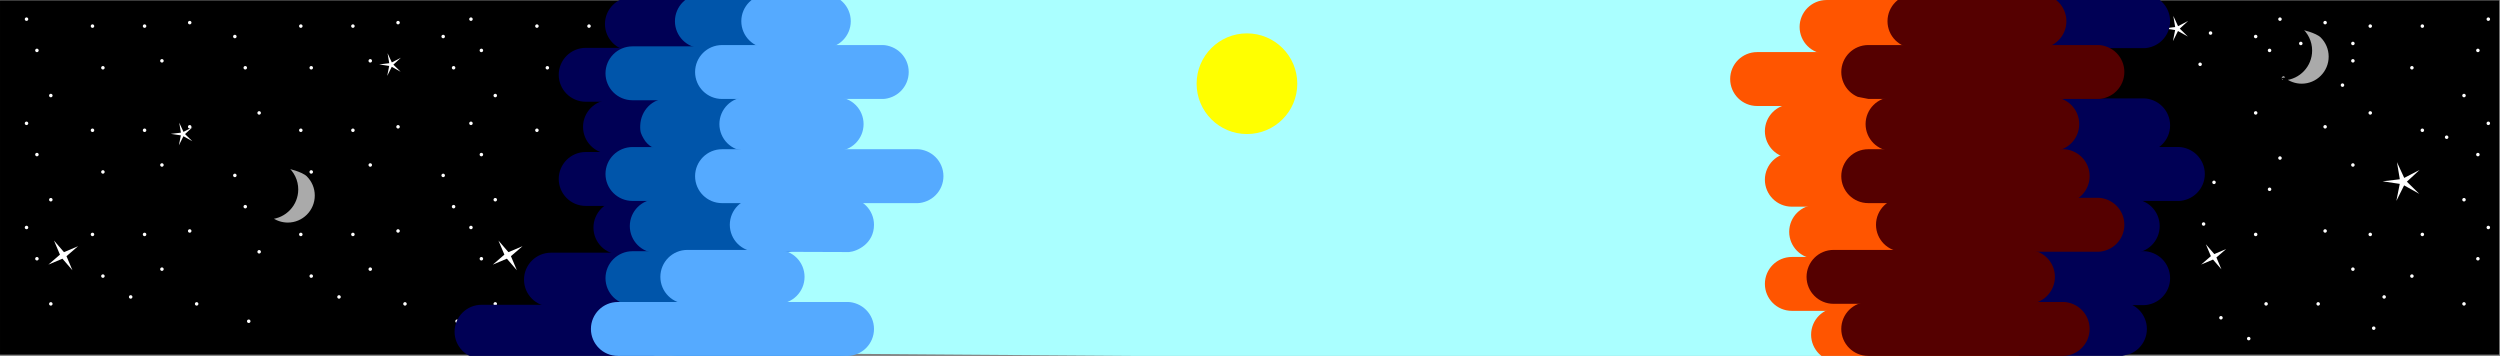 <?xml version="1.0" encoding="UTF-8" standalone="no"?>
<!-- Created with Inkscape (http://www.inkscape.org/) -->

<svg
   width="1440"
   height="205"
   viewBox="0 0 381 54.24"
   version="1.1"
   id="svg1"
   inkscape:version="1.4 (e7c3feb100, 2024-10-09)"
   sodipodi:docname="sky-roll-3.svg"
   inkscape:export-filename="/home/duhrer/Source/Projects/duhrer.github.io/assets/img/2025-03-12-updated-sky-roll.png"
   inkscape:export-xdpi="96.343193"
   inkscape:export-ydpi="96.343193"
   xmlns:inkscape="http://www.inkscape.org/namespaces/inkscape"
   xmlns:sodipodi="http://sodipodi.sourceforge.net/DTD/sodipodi-0.dtd"
   xmlns="http://www.w3.org/2000/svg"
   xmlns:svg="http://www.w3.org/2000/svg">
  <rect x="0" y="0" width="381" height="54.24" fill="#808080" stroke="none"/>
  <sodipodi:namedview
     id="namedview1"
     pagecolor="#ffffff"
     bordercolor="#cccccc"
     borderopacity="1"
     inkscape:showpageshadow="0"
     inkscape:pageopacity="1"
     inkscape:pagecheckerboard="0"
     inkscape:deskcolor="#d1d1d1"
     inkscape:document-units="px"
     showguides="true"
     inkscape:zoom="2.9530177"
     inkscape:cx="287.67183"
     inkscape:cy="166.60923"
     inkscape:window-width="2752"
     inkscape:window-height="1086"
     inkscape:window-x="0"
     inkscape:window-y="0"
     inkscape:window-maximized="1"
     inkscape:current-layer="layer1">
    <sodipodi:guide
       position="92.796,40.956"
       orientation="0,-1"
       id="guide1"
       inkscape:locked="false" />
    <sodipodi:guide
       position="190.738,53.17"
       orientation="1,0"
       id="guide10"
       inkscape:locked="false" />
    <sodipodi:guide
       position="95.302,35.409"
       orientation="1,0"
       id="guide11"
       inkscape:locked="false" />
    <sodipodi:guide
       position="275.422,38.31"
       orientation="1,0"
       id="guide12"
       inkscape:locked="false" />
    <sodipodi:guide
       position="47.636,49.39"
       orientation="1,0"
       id="guide13"
       inkscape:locked="false" />
    <sodipodi:guide
       position="142.912,59.85"
       orientation="1,0"
       id="guide14"
       inkscape:locked="false" />
    <sodipodi:guide
       position="232.881,52.357"
       orientation="1,0"
       id="guide15"
       inkscape:locked="false" />
    <sodipodi:guide
       position="322.409,-15.116"
       orientation="1,0"
       id="guide16"
       inkscape:locked="false" />
  </sodipodi:namedview>
  <defs
     id="defs1">
    <inkscape:path-effect
       effect="fillet_chamfer"
       id="path-effect157"
       is_visible="true"
       lpeversion="1"
       nodesatellites_param="F,0,0,1,0,0,0,1 @ F,0,0,1,0,0,0,1 @ F,0,0,1,0,0,0,1 @ F,0,0,1,0,0,0,1 @ F,0,0,1,0,0,0,1 @ F,0,0,1,0,0,0,1 @ F,0,0,1,0,0,0,1 @ F,0,0,1,0,0,0,1 @ F,0,0,1,0,0,0,1 @ F,0,0,1,0,0,0,1 @ F,0,0,1,0,0,0,1 @ F,0,0,1,0,0,0,1 @ F,0,0,1,0,0,0,1 @ F,0,0,1,0,0,0,1 @ F,0,0,1,0,0,0,1 @ F,0,0,1,0,0,0,1 @ F,0,0,1,0,0,0,1 @ F,0,0,1,0,0,0,1 @ F,0,0,1,0,0,0,1"
       radius="0"
       unit="px"
       method="auto"
       mode="F"
       chamfer_steps="1"
       flexible="false"
       use_knot_distance="true"
       apply_no_radius="true"
       apply_with_radius="true"
       only_selected="false"
       hide_knots="false" />
  </defs>
  <g
     inkscape:label="Layer 1"
     inkscape:groupmode="layer"
     id="layer1"
     transform="translate(-0.132,-0.061)">
    <path
       id="rect9"
       style="stroke:none;stroke-width:0.403;stroke-linecap:round;stroke-opacity:1"
       d="m 290.649,0.132 h 90.351 V 54.107 h -90.351 z" />
    <path
       id="rect1"
       style="stroke:none;stroke-width:0.426;stroke-linecap:round;stroke-opacity:1"
       d="M 0.132,0.132 H 100.938 V 54.107 H 0.132 Z" />
    <path
       id="path23"
       style="fill:#ffffff;stroke:none;stroke-width:0.037;stroke-linecap:round;stroke-opacity:1"
       d="M 4.437,2.981 A 0.265,0.265 0 0 1 4.172,3.246 0.265,0.265 0 0 1 3.908,2.981 0.265,0.265 0 0 1 4.172,2.716 0.265,0.265 0 0 1 4.437,2.981 Z" />
    <path
       id="path18"
       style="fill:#ffffff;stroke:none;stroke-width:0.023;stroke-linecap:round;stroke-opacity:1"
       inkscape:transform-center-x="-0.050497848"
       inkscape:transform-center-y="-0.16587428"
       d="m 338.677,41.106 -1.283,-1.487 -1.81,0.764 1.487,-1.283 -0.764,-1.81 1.283,1.487 1.81,-0.764 -1.487,1.283 z" />
    <path
       id="path19"
       style="fill:#ffffff;stroke:none;stroke-width:0.034;stroke-linecap:round;stroke-opacity:1"
       d="m 368.829,29.604 -2.309,-1.293 -1.181,2.368 0.516,-2.595 -2.617,-0.391 2.628,-0.312 -0.437,-2.61 1.108,2.403 2.347,-1.222 -1.943,1.797 z" />
    <path
       id="path20"
       style="fill:#ffffff;stroke:none;stroke-width:0.028;stroke-linecap:round;stroke-opacity:1"
       inkscape:transform-center-x="-0.059908615"
       inkscape:transform-center-y="-0.19678551"
       d="M 11.169,41.25 9.647,39.486 7.5,40.392 9.265,38.87 8.359,36.723 l 1.522,1.765 2.147,-0.906 -1.765,1.522 z" />
    <path
       id="path21"
       style="fill:#ffffff;stroke:none;stroke-width:0.02;stroke-linecap:round;stroke-opacity:1"
       d="m 29.438,21.582 -1.354,-0.758 -0.692,1.389 0.302,-1.522 -1.535,-0.229 1.541,-0.183 -0.256,-1.53 0.65,1.409 1.376,-0.716 -1.139,1.054 z" />
    <path
       id="path24"
       style="fill:#ffffff;stroke:none;stroke-width:0.037;stroke-linecap:round;stroke-opacity:1"
       d="M 6.024,7.744 A 0.265,0.265 0 0 1 5.76,8.008 0.265,0.265 0 0 1 5.495,7.744 0.265,0.265 0 0 1 5.76,7.479 0.265,0.265 0 0 1 6.024,7.744 Z" />
    <path
       id="path25"
       style="fill:#ffffff;stroke:none;stroke-width:0.037;stroke-linecap:round;stroke-opacity:1"
       d="m 14.491,4.039 a 0.265,0.265 0 0 1 -0.265,0.265 0.265,0.265 0 0 1 -0.265,-0.265 0.265,0.265 0 0 1 0.265,-0.265 0.265,0.265 0 0 1 0.265,0.265 z" />
    <path
       id="path26"
       style="fill:#ffffff;stroke:none;stroke-width:0.037;stroke-linecap:round;stroke-opacity:1"
       d="m 25.074,9.331 a 0.265,0.265 0 0 1 -0.265,0.265 0.265,0.265 0 0 1 -0.265,-0.265 0.265,0.265 0 0 1 0.265,-0.265 0.265,0.265 0 0 1 0.265,0.265 z" />
    <path
       id="path27"
       style="fill:#ffffff;stroke:none;stroke-width:0.037;stroke-linecap:round;stroke-opacity:1"
       d="m 22.429,4.039 a 0.265,0.265 0 0 1 -0.265,0.265 0.265,0.265 0 0 1 -0.265,-0.265 0.265,0.265 0 0 1 0.265,-0.265 0.265,0.265 0 0 1 0.265,0.265 z" />
    <path
       id="path28"
       style="fill:#ffffff;stroke:none;stroke-width:0.037;stroke-linecap:round;stroke-opacity:1"
       d="m 29.308,3.51 a 0.265,0.265 0 0 1 -0.265,0.265 0.265,0.265 0 0 1 -0.265,-0.265 0.265,0.265 0 0 1 0.265,-0.265 0.265,0.265 0 0 1 0.265,0.265 z" />
    <path
       id="path29"
       style="fill:#ffffff;stroke:none;stroke-width:0.037;stroke-linecap:round;stroke-opacity:1"
       d="M 16.079,10.389 A 0.265,0.265 0 0 1 15.814,10.654 0.265,0.265 0 0 1 15.549,10.389 0.265,0.265 0 0 1 15.814,10.125 0.265,0.265 0 0 1 16.079,10.389 Z" />
    <path
       id="path30"
       style="fill:#ffffff;stroke:none;stroke-width:0.037;stroke-linecap:round;stroke-opacity:1"
       d="m 8.141,14.623 a 0.265,0.265 0 0 1 -0.265,0.265 0.265,0.265 0 0 1 -0.265,-0.265 0.265,0.265 0 0 1 0.265,-0.265 0.265,0.265 0 0 1 0.265,0.265 z" />
    <path
       id="path31"
       style="fill:#ffffff;stroke:none;stroke-width:0.037;stroke-linecap:round;stroke-opacity:1"
       d="M 4.437,18.856 A 0.265,0.265 0 0 1 4.172,19.121 0.265,0.265 0 0 1 3.908,18.856 0.265,0.265 0 0 1 4.172,18.591 0.265,0.265 0 0 1 4.437,18.856 Z" />
    <path
       id="path32"
       style="fill:#ffffff;stroke:none;stroke-width:0.037;stroke-linecap:round;stroke-opacity:1"
       d="M 6.024,23.619 A 0.265,0.265 0 0 1 5.76,23.883 0.265,0.265 0 0 1 5.495,23.619 0.265,0.265 0 0 1 5.76,23.354 0.265,0.265 0 0 1 6.024,23.619 Z" />
    <path
       id="path33"
       style="fill:#ffffff;stroke:none;stroke-width:0.037;stroke-linecap:round;stroke-opacity:1"
       d="m 14.491,19.914 a 0.265,0.265 0 0 1 -0.265,0.265 0.265,0.265 0 0 1 -0.265,-0.265 0.265,0.265 0 0 1 0.265,-0.265 0.265,0.265 0 0 1 0.265,0.265 z" />
    <path
       id="path34"
       style="fill:#ffffff;stroke:none;stroke-width:0.037;stroke-linecap:round;stroke-opacity:1"
       d="m 25.074,25.206 a 0.265,0.265 0 0 1 -0.265,0.265 0.265,0.265 0 0 1 -0.265,-0.265 0.265,0.265 0 0 1 0.265,-0.265 0.265,0.265 0 0 1 0.265,0.265 z" />
    <path
       id="path35"
       style="fill:#ffffff;stroke:none;stroke-width:0.037;stroke-linecap:round;stroke-opacity:1"
       d="m 22.429,19.914 a 0.265,0.265 0 0 1 -0.265,0.265 0.265,0.265 0 0 1 -0.265,-0.265 0.265,0.265 0 0 1 0.265,-0.265 0.265,0.265 0 0 1 0.265,0.265 z" />
    <path
       id="path36"
       style="fill:#ffffff;stroke:none;stroke-width:0.037;stroke-linecap:round;stroke-opacity:1"
       d="m 29.308,19.385 a 0.265,0.265 0 0 1 -0.265,0.265 0.265,0.265 0 0 1 -0.265,-0.265 0.265,0.265 0 0 1 0.265,-0.265 0.265,0.265 0 0 1 0.265,0.265 z" />
    <path
       id="path37"
       style="fill:#ffffff;stroke:none;stroke-width:0.037;stroke-linecap:round;stroke-opacity:1"
       d="m 16.079,26.264 a 0.265,0.265 0 0 1 -0.265,0.265 0.265,0.265 0 0 1 -0.265,-0.265 0.265,0.265 0 0 1 0.265,-0.265 0.265,0.265 0 0 1 0.265,0.265 z" />
    <path
       id="path38"
       style="fill:#ffffff;stroke:none;stroke-width:0.037;stroke-linecap:round;stroke-opacity:1"
       d="m 8.141,30.498 a 0.265,0.265 0 0 1 -0.265,0.265 0.265,0.265 0 0 1 -0.265,-0.265 0.265,0.265 0 0 1 0.265,-0.265 0.265,0.265 0 0 1 0.265,0.265 z" />
    <path
       id="path39"
       style="fill:#ffffff;stroke:none;stroke-width:0.037;stroke-linecap:round;stroke-opacity:1"
       d="M 4.437,34.731 A 0.265,0.265 0 0 1 4.172,34.996 0.265,0.265 0 0 1 3.908,34.731 0.265,0.265 0 0 1 4.172,34.466 0.265,0.265 0 0 1 4.437,34.731 Z" />
    <path
       id="path40"
       style="fill:#ffffff;stroke:none;stroke-width:0.037;stroke-linecap:round;stroke-opacity:1"
       d="M 6.024,39.494 A 0.265,0.265 0 0 1 5.76,39.758 0.265,0.265 0 0 1 5.495,39.494 0.265,0.265 0 0 1 5.76,39.229 0.265,0.265 0 0 1 6.024,39.494 Z" />
    <path
       id="path41"
       style="fill:#ffffff;stroke:none;stroke-width:0.037;stroke-linecap:round;stroke-opacity:1"
       d="M 14.491,35.789 A 0.265,0.265 0 0 1 14.227,36.054 0.265,0.265 0 0 1 13.962,35.789 0.265,0.265 0 0 1 14.227,35.525 0.265,0.265 0 0 1 14.491,35.789 Z" />
    <path
       id="path42"
       style="fill:#ffffff;stroke:none;stroke-width:0.037;stroke-linecap:round;stroke-opacity:1"
       d="m 25.074,41.081 a 0.265,0.265 0 0 1 -0.265,0.265 0.265,0.265 0 0 1 -0.265,-0.265 0.265,0.265 0 0 1 0.265,-0.265 0.265,0.265 0 0 1 0.265,0.265 z" />
    <path
       id="path43"
       style="fill:#ffffff;stroke:none;stroke-width:0.037;stroke-linecap:round;stroke-opacity:1"
       d="M 22.429,35.789 A 0.265,0.265 0 0 1 22.164,36.054 0.265,0.265 0 0 1 21.899,35.789 0.265,0.265 0 0 1 22.164,35.525 0.265,0.265 0 0 1 22.429,35.789 Z" />
    <path
       id="path44"
       style="fill:#ffffff;stroke:none;stroke-width:0.037;stroke-linecap:round;stroke-opacity:1"
       d="m 29.308,35.26 a 0.265,0.265 0 0 1 -0.265,0.265 0.265,0.265 0 0 1 -0.265,-0.265 0.265,0.265 0 0 1 0.265,-0.265 0.265,0.265 0 0 1 0.265,0.265 z" />
    <path
       id="path45"
       style="fill:#ffffff;stroke:none;stroke-width:0.037;stroke-linecap:round;stroke-opacity:1"
       d="m 16.079,42.139 a 0.265,0.265 0 0 1 -0.265,0.265 0.265,0.265 0 0 1 -0.265,-0.265 0.265,0.265 0 0 1 0.265,-0.265 0.265,0.265 0 0 1 0.265,0.265 z" />
    <path
       id="path46"
       style="fill:#ffffff;stroke:none;stroke-width:0.037;stroke-linecap:round;stroke-opacity:1"
       d="m 8.141,46.373 a 0.265,0.265 0 0 1 -0.265,0.265 0.265,0.265 0 0 1 -0.265,-0.265 0.265,0.265 0 0 1 0.265,-0.265 0.265,0.265 0 0 1 0.265,0.265 z" />
    <path
       id="path47"
       style="fill:#ffffff;stroke:none;stroke-width:0.037;stroke-linecap:round;stroke-opacity:1"
       d="m 20.312,45.314 a 0.265,0.265 0 0 1 -0.265,0.265 0.265,0.265 0 0 1 -0.265,-0.265 0.265,0.265 0 0 1 0.265,-0.265 0.265,0.265 0 0 1 0.265,0.265 z" />
    <path
       id="path49"
       style="fill:#ffffff;stroke:none;stroke-width:0.037;stroke-linecap:round;stroke-opacity:1"
       d="m 30.366,46.373 a 0.265,0.265 0 0 1 -0.265,0.265 0.265,0.265 0 0 1 -0.265,-0.265 0.265,0.265 0 0 1 0.265,-0.265 0.265,0.265 0 0 1 0.265,0.265 z" />
    <path
       id="path71"
       style="fill:#ffffff;stroke:none;stroke-width:0.037;stroke-linecap:round;stroke-opacity:1"
       d="m 379.087,2.981 a 0.265,0.265 0 0 0 0.265,0.265 0.265,0.265 0 0 0 0.265,-0.265 0.265,0.265 0 0 0 -0.265,-0.265 0.265,0.265 0 0 0 -0.265,0.265 z" />
    <path
       id="path72"
       style="fill:#ffffff;stroke:none;stroke-width:0.037;stroke-linecap:round;stroke-opacity:1"
       d="m 377.5,7.744 a 0.265,0.265 0 0 0 0.265,0.265 0.265,0.265 0 0 0 0.265,-0.265 0.265,0.265 0 0 0 -0.265,-0.265 0.265,0.265 0 0 0 -0.265,0.265 z" />
    <path
       id="path73"
       style="fill:#ffffff;stroke:none;stroke-width:0.037;stroke-linecap:round;stroke-opacity:1"
       d="m 369.033,4.039 a 0.265,0.265 0 0 0 0.265,0.265 0.265,0.265 0 0 0 0.265,-0.265 0.265,0.265 0 0 0 -0.265,-0.265 0.265,0.265 0 0 0 -0.265,0.265 z" />
    <path
       id="path74"
       style="fill:#ffffff;stroke:none;stroke-width:0.037;stroke-linecap:round;stroke-opacity:1"
       d="m 358.45,9.331 a 0.265,0.265 0 0 0 0.265,0.265 0.265,0.265 0 0 0 0.265,-0.265 0.265,0.265 0 0 0 -0.265,-0.265 0.265,0.265 0 0 0 -0.265,0.265 z" />
    <path
       id="path75"
       style="fill:#ffffff;stroke:none;stroke-width:0.037;stroke-linecap:round;stroke-opacity:1"
       d="m 361.095,4.039 a 0.265,0.265 0 0 0 0.265,0.265 0.265,0.265 0 0 0 0.265,-0.265 0.265,0.265 0 0 0 -0.265,-0.265 0.265,0.265 0 0 0 -0.265,0.265 z" />
    <path
       id="path76"
       style="fill:#ffffff;stroke:none;stroke-width:0.037;stroke-linecap:round;stroke-opacity:1"
       d="m 354.216,3.51 a 0.265,0.265 0 0 0 0.265,0.265 0.265,0.265 0 0 0 0.265,-0.265 0.265,0.265 0 0 0 -0.265,-0.265 0.265,0.265 0 0 0 -0.265,0.265 z" />
    <path
       id="path77"
       style="fill:#ffffff;stroke:none;stroke-width:0.037;stroke-linecap:round;stroke-opacity:1"
       d="m 367.445,10.389 a 0.265,0.265 0 0 0 0.265,0.265 0.265,0.265 0 0 0 0.265,-0.265 0.265,0.265 0 0 0 -0.265,-0.265 0.265,0.265 0 0 0 -0.265,0.265 z" />
    <path
       id="path78"
       style="fill:#ffffff;stroke:none;stroke-width:0.037;stroke-linecap:round;stroke-opacity:1"
       d="m 375.383,14.623 a 0.265,0.265 0 0 0 0.265,0.265 0.265,0.265 0 0 0 0.265,-0.265 0.265,0.265 0 0 0 -0.265,-0.265 0.265,0.265 0 0 0 -0.265,0.265 z" />
    <path
       id="path79"
       style="fill:#ffffff;stroke:none;stroke-width:0.037;stroke-linecap:round;stroke-opacity:1"
       d="m 379.087,18.856 a 0.265,0.265 0 0 0 0.265,0.265 0.265,0.265 0 0 0 0.265,-0.265 0.265,0.265 0 0 0 -0.265,-0.265 0.265,0.265 0 0 0 -0.265,0.265 z" />
    <path
       id="path80"
       style="fill:#ffffff;stroke:none;stroke-width:0.037;stroke-linecap:round;stroke-opacity:1"
       d="m 377.5,23.619 a 0.265,0.265 0 0 0 0.265,0.265 0.265,0.265 0 0 0 0.265,-0.265 0.265,0.265 0 0 0 -0.265,-0.265 0.265,0.265 0 0 0 -0.265,0.265 z" />
    <path
       id="path81"
       style="fill:#ffffff;stroke:none;stroke-width:0.037;stroke-linecap:round;stroke-opacity:1"
       d="m 369.033,19.914 a 0.265,0.265 0 0 0 0.265,0.265 0.265,0.265 0 0 0 0.265,-0.265 0.265,0.265 0 0 0 -0.265,-0.265 0.265,0.265 0 0 0 -0.265,0.265 z" />
    <path
       id="path82"
       style="fill:#ffffff;stroke:none;stroke-width:0.037;stroke-linecap:round;stroke-opacity:1"
       d="m 358.45,25.206 a 0.265,0.265 0 0 0 0.265,0.265 0.265,0.265 0 0 0 0.265,-0.265 0.265,0.265 0 0 0 -0.265,-0.265 0.265,0.265 0 0 0 -0.265,0.265 z" />
    <path
       id="path83"
       style="fill:#ffffff;stroke:none;stroke-width:0.037;stroke-linecap:round;stroke-opacity:1"
       d="m 361.095,17.269 a 0.265,0.265 0 0 0 0.265,0.265 0.265,0.265 0 0 0 0.265,-0.265 0.265,0.265 0 0 0 -0.265,-0.265 0.265,0.265 0 0 0 -0.265,0.265 z" />
    <path
       id="path84"
       style="fill:#ffffff;stroke:none;stroke-width:0.037;stroke-linecap:round;stroke-opacity:1"
       d="m 354.216,19.385 a 0.265,0.265 0 0 0 0.265,0.265 0.265,0.265 0 0 0 0.265,-0.265 0.265,0.265 0 0 0 -0.265,-0.265 0.265,0.265 0 0 0 -0.265,0.265 z" />
    <path
       id="path85"
       style="fill:#ffffff;stroke:none;stroke-width:0.037;stroke-linecap:round;stroke-opacity:1"
       d="m 372.737,20.973 a 0.265,0.265 0 0 0 0.265,0.265 0.265,0.265 0 0 0 0.265,-0.265 0.265,0.265 0 0 0 -0.265,-0.265 0.265,0.265 0 0 0 -0.265,0.265 z" />
    <path
       id="path86"
       style="fill:#ffffff;stroke:none;stroke-width:0.037;stroke-linecap:round;stroke-opacity:1"
       d="m 375.383,30.498 a 0.265,0.265 0 0 0 0.265,0.265 0.265,0.265 0 0 0 0.265,-0.265 0.265,0.265 0 0 0 -0.265,-0.265 0.265,0.265 0 0 0 -0.265,0.265 z" />
    <path
       id="path87"
       style="fill:#ffffff;stroke:none;stroke-width:0.037;stroke-linecap:round;stroke-opacity:1"
       d="m 379.087,34.731 a 0.265,0.265 0 0 0 0.265,0.265 0.265,0.265 0 0 0 0.265,-0.265 0.265,0.265 0 0 0 -0.265,-0.265 0.265,0.265 0 0 0 -0.265,0.265 z" />
    <path
       id="path88"
       style="fill:#ffffff;stroke:none;stroke-width:0.037;stroke-linecap:round;stroke-opacity:1"
       d="m 377.5,39.494 a 0.265,0.265 0 0 0 0.265,0.265 0.265,0.265 0 0 0 0.265,-0.265 0.265,0.265 0 0 0 -0.265,-0.265 0.265,0.265 0 0 0 -0.265,0.265 z" />
    <path
       id="path89"
       style="fill:#ffffff;stroke:none;stroke-width:0.037;stroke-linecap:round;stroke-opacity:1"
       d="m 369.033,35.789 a 0.265,0.265 0 0 0 0.265,0.265 0.265,0.265 0 0 0 0.265,-0.265 0.265,0.265 0 0 0 -0.265,-0.265 0.265,0.265 0 0 0 -0.265,0.265 z" />
    <path
       id="path90"
       style="fill:#ffffff;stroke:none;stroke-width:0.037;stroke-linecap:round;stroke-opacity:1"
       d="m 358.45,41.081 a 0.265,0.265 0 0 0 0.265,0.265 0.265,0.265 0 0 0 0.265,-0.265 0.265,0.265 0 0 0 -0.265,-0.265 0.265,0.265 0 0 0 -0.265,0.265 z" />
    <path
       id="path91"
       style="fill:#ffffff;stroke:none;stroke-width:0.037;stroke-linecap:round;stroke-opacity:1"
       d="m 361.095,35.789 a 0.265,0.265 0 0 0 0.265,0.265 0.265,0.265 0 0 0 0.265,-0.265 0.265,0.265 0 0 0 -0.265,-0.265 0.265,0.265 0 0 0 -0.265,0.265 z" />
    <path
       id="path92"
       style="fill:#ffffff;stroke:none;stroke-width:0.037;stroke-linecap:round;stroke-opacity:1"
       d="m 354.216,35.26 a 0.265,0.265 0 0 0 0.265,0.265 0.265,0.265 0 0 0 0.265,-0.265 0.265,0.265 0 0 0 -0.265,-0.265 0.265,0.265 0 0 0 -0.265,0.265 z" />
    <path
       id="path93"
       style="fill:#ffffff;stroke:none;stroke-width:0.037;stroke-linecap:round;stroke-opacity:1"
       d="m 367.445,42.139 a 0.265,0.265 0 0 0 0.265,0.265 0.265,0.265 0 0 0 0.265,-0.265 0.265,0.265 0 0 0 -0.265,-0.265 0.265,0.265 0 0 0 -0.265,0.265 z" />
    <path
       id="path94"
       style="fill:#ffffff;stroke:none;stroke-width:0.037;stroke-linecap:round;stroke-opacity:1"
       d="m 375.383,46.373 a 0.265,0.265 0 0 0 0.265,0.265 0.265,0.265 0 0 0 0.265,-0.265 0.265,0.265 0 0 0 -0.265,-0.265 0.265,0.265 0 0 0 -0.265,0.265 z" />
    <path
       id="path95"
       style="fill:#ffffff;stroke:none;stroke-width:0.037;stroke-linecap:round;stroke-opacity:1"
       d="m 363.212,45.314 a 0.265,0.265 0 0 0 0.265,0.265 0.265,0.265 0 0 0 0.265,-0.265 0.265,0.265 0 0 0 -0.265,-0.265 0.265,0.265 0 0 0 -0.265,0.265 z" />
    <path
       id="path96"
       style="fill:#ffffff;stroke:none;stroke-width:0.037;stroke-linecap:round;stroke-opacity:1"
       d="m 361.625,50.077 a 0.265,0.265 0 0 0 0.265,0.265 0.265,0.265 0 0 0 0.265,-0.265 0.265,0.265 0 0 0 -0.265,-0.265 0.265,0.265 0 0 0 -0.265,0.265 z" />
    <path
       id="path97"
       style="fill:#ffffff;stroke:none;stroke-width:0.037;stroke-linecap:round;stroke-opacity:1"
       d="m 353.158,46.373 a 0.265,0.265 0 0 0 0.265,0.265 0.265,0.265 0 0 0 0.265,-0.265 0.265,0.265 0 0 0 -0.265,-0.265 0.265,0.265 0 0 0 -0.265,0.265 z" />
    <path
       id="path98"
       style="fill:#ffffff;stroke:none;stroke-width:0.037;stroke-linecap:round;stroke-opacity:1"
       d="m 342.575,51.664 a 0.265,0.265 0 0 0 0.265,0.265 0.265,0.265 0 0 0 0.265,-0.265 0.265,0.265 0 0 0 -0.265,-0.265 0.265,0.265 0 0 0 -0.265,0.265 z" />
    <path
       id="path99"
       style="fill:#ffffff;stroke:none;stroke-width:0.037;stroke-linecap:round;stroke-opacity:1"
       d="m 345.22,46.373 a 0.265,0.265 0 0 0 0.265,0.265 0.265,0.265 0 0 0 0.265,-0.265 0.265,0.265 0 0 0 -0.265,-0.265 0.265,0.265 0 0 0 -0.265,0.265 z" />
    <path
       id="path101"
       style="fill:#ffffff;stroke:none;stroke-width:0.037;stroke-linecap:round;stroke-opacity:1"
       d="m 347.337,24.148 a 0.265,0.265 0 0 0 0.265,0.265 0.265,0.265 0 0 0 0.265,-0.265 0.265,0.265 0 0 0 -0.265,-0.265 0.265,0.265 0 0 0 -0.265,0.265 z" />
    <path
       id="path102"
       style="fill:#ffffff;stroke:none;stroke-width:0.037;stroke-linecap:round;stroke-opacity:1"
       d="m 345.75,28.91 a 0.265,0.265 0 0 0 0.265,0.265 0.265,0.265 0 0 0 0.265,-0.265 0.265,0.265 0 0 0 -0.265,-0.265 0.265,0.265 0 0 0 -0.265,0.265 z" />
    <path
       id="path107"
       style="fill:#ffffff;stroke:none;stroke-width:0.037;stroke-linecap:round;stroke-opacity:1"
       d="m 343.633,35.789 a 0.265,0.265 0 0 0 0.265,0.265 0.265,0.265 0 0 0 0.265,-0.265 0.265,0.265 0 0 0 -0.265,-0.265 0.265,0.265 0 0 0 -0.265,0.265 z" />
    <path
       id="path108"
       style="fill:#ffffff;stroke:none;stroke-width:0.037;stroke-linecap:round;stroke-opacity:1"
       d="m 347.337,2.981 a 0.265,0.265 0 0 0 0.265,0.265 0.265,0.265 0 0 0 0.265,-0.265 0.265,0.265 0 0 0 -0.265,-0.265 0.265,0.265 0 0 0 -0.265,0.265 z" />
    <path
       id="path109"
       style="fill:#ffffff;stroke:none;stroke-width:0.037;stroke-linecap:round;stroke-opacity:1"
       d="m 345.75,7.744 a 0.265,0.265 0 0 0 0.265,0.265 0.265,0.265 0 0 0 0.265,-0.265 0.265,0.265 0 0 0 -0.265,-0.265 0.265,0.265 0 0 0 -0.265,0.265 z" />
    <path
       id="path114"
       style="fill:#ffffff;stroke:none;stroke-width:0.037;stroke-linecap:round;stroke-opacity:1"
       d="m 343.633,17.269 a 0.265,0.265 0 0 0 0.265,0.265 0.265,0.265 0 0 0 0.265,-0.265 0.265,0.265 0 0 0 -0.265,-0.265 0.265,0.265 0 0 0 -0.265,0.265 z" />
    <path
       id="rect5"
       style="fill:#aaffff;fill-opacity:1;stroke:none;stroke-width:0.586;stroke-linecap:round;stroke-opacity:1"
       d="M 99.519,0.061 H 291.091 L 291.672,55.176 99.519,53.765 Z"
       sodipodi:nodetypes="ccccc" />
    <path
       id="path17"
       style="fill:#ffffff;stroke:none;stroke-width:0.022;stroke-linecap:round;stroke-opacity:1"
       d="m 328.272,19.922 -1.507,-0.844 -0.771,1.546 0.337,-1.694 -1.708,-0.255 1.715,-0.203 -0.285,-1.703 0.723,1.568 1.532,-0.797 -1.268,1.173 z" />
    <path
       id="path51"
       style="fill:#ffffff;stroke:none;stroke-width:0.037;stroke-linecap:round;stroke-opacity:1"
       d="m 38.304,49.019 a 0.265,0.265 0 0 1 -0.265,0.265 0.265,0.265 0 0 1 -0.265,-0.265 0.265,0.265 0 0 1 0.265,-0.265 0.265,0.265 0 0 1 0.265,0.265 z" />
    <path
       id="path55"
       style="fill:#ffffff;stroke:none;stroke-width:0.037;stroke-linecap:round;stroke-opacity:1"
       d="m 36.187,26.794 a 0.265,0.265 0 0 1 -0.265,0.265 0.265,0.265 0 0 1 -0.265,-0.265 0.265,0.265 0 0 1 0.265,-0.265 0.265,0.265 0 0 1 0.265,0.265 z" />
    <path
       id="path56"
       style="fill:#ffffff;stroke:none;stroke-width:0.037;stroke-linecap:round;stroke-opacity:1"
       d="m 37.774,31.556 a 0.265,0.265 0 0 1 -0.265,0.265 0.265,0.265 0 0 1 -0.265,-0.265 0.265,0.265 0 0 1 0.265,-0.265 0.265,0.265 0 0 1 0.265,0.265 z" />
    <path
       id="path62"
       style="fill:#ffffff;stroke:none;stroke-width:0.037;stroke-linecap:round;stroke-opacity:1"
       d="m 39.891,38.435 a 0.265,0.265 0 0 1 -0.265,0.265 0.265,0.265 0 0 1 -0.265,-0.265 0.265,0.265 0 0 1 0.265,-0.265 0.265,0.265 0 0 1 0.265,0.265 z" />
    <path
       id="path63"
       style="fill:#ffffff;stroke:none;stroke-width:0.037;stroke-linecap:round;stroke-opacity:1"
       d="m 36.187,5.627 a 0.265,0.265 0 0 1 -0.265,0.265 0.265,0.265 0 0 1 -0.265,-0.265 0.265,0.265 0 0 1 0.265,-0.265 0.265,0.265 0 0 1 0.265,0.265 z" />
    <path
       id="path64"
       style="fill:#ffffff;stroke:none;stroke-width:0.037;stroke-linecap:round;stroke-opacity:1"
       d="m 37.774,10.389 a 0.265,0.265 0 0 1 -0.265,0.265 0.265,0.265 0 0 1 -0.265,-0.265 0.265,0.265 0 0 1 0.265,-0.265 0.265,0.265 0 0 1 0.265,0.265 z" />
    <path
       id="path70"
       style="fill:#ffffff;stroke:none;stroke-width:0.037;stroke-linecap:round;stroke-opacity:1"
       d="m 39.891,17.269 a 0.265,0.265 0 0 1 -0.265,0.265 0.265,0.265 0 0 1 -0.265,-0.265 0.265,0.265 0 0 1 0.265,-0.265 0.265,0.265 0 0 1 0.265,0.265 z" />
    <path
       id="path100"
       style="fill:#ffffff;stroke:none;stroke-width:0.037;stroke-linecap:round;stroke-opacity:1"
       d="m 338.341,48.489 a 0.265,0.265 0 0 0 0.265,0.265 0.265,0.265 0 0 0 0.265,-0.265 0.265,0.265 0 0 0 -0.265,-0.265 0.265,0.265 0 0 0 -0.265,0.265 z" />
    <path
       id="path103"
       style="fill:#ffffff;stroke:none;stroke-width:0.037;stroke-linecap:round;stroke-opacity:1"
       d="m 337.283,27.852 a 0.265,0.265 0 0 0 0.265,0.265 0.265,0.265 0 0 0 0.265,-0.265 0.265,0.265 0 0 0 -0.265,-0.265 0.265,0.265 0 0 0 -0.265,0.265 z" />
    <path
       id="path104"
       style="fill:#ffffff;stroke:none;stroke-width:0.037;stroke-linecap:round;stroke-opacity:1"
       d="m 326.7,33.144 a 0.265,0.265 0 0 0 0.265,0.265 0.265,0.265 0 0 0 0.265,-0.265 0.265,0.265 0 0 0 -0.265,-0.265 0.265,0.265 0 0 0 -0.265,0.265 z" />
    <path
       id="path105"
       style="fill:#ffffff;stroke:none;stroke-width:0.037;stroke-linecap:round;stroke-opacity:1"
       d="m 329.345,27.852 a 0.265,0.265 0 0 0 0.265,0.265 0.265,0.265 0 0 0 0.265,-0.265 0.265,0.265 0 0 0 -0.265,-0.265 0.265,0.265 0 0 0 -0.265,0.265 z" />
    <path
       id="path106"
       style="fill:#ffffff;stroke:none;stroke-width:0.037;stroke-linecap:round;stroke-opacity:1"
       d="m 335.695,34.202 a 0.265,0.265 0 0 0 0.265,0.265 0.265,0.265 0 0 0 0.265,-0.265 0.265,0.265 0 0 0 -0.265,-0.265 0.265,0.265 0 0 0 -0.265,0.265 z" />
    <path
       id="path110"
       style="fill:#ffffff;stroke:none;stroke-width:0.037;stroke-linecap:round;stroke-opacity:1"
       d="m 358.45,6.685 a 0.265,0.265 0 0 0 0.265,0.265 0.265,0.265 0 0 0 0.265,-0.265 0.265,0.265 0 0 0 -0.265,-0.265 0.265,0.265 0 0 0 -0.265,0.265 z" />
    <path
       id="path111"
       style="fill:#ffffff;stroke:none;stroke-width:0.037;stroke-linecap:round;stroke-opacity:1"
       d="m 347.866,11.977 a 0.265,0.265 0 0 0 0.265,0.265 0.265,0.265 0 0 0 0.265,-0.265 0.265,0.265 0 0 0 -0.265,-0.265 0.265,0.265 0 0 0 -0.265,0.265 z" />
    <path
       id="path112"
       style="fill:#ffffff;stroke:none;stroke-width:0.037;stroke-linecap:round;stroke-opacity:1"
       d="m 350.512,6.685 a 0.265,0.265 0 0 0 0.265,0.265 0.265,0.265 0 0 0 0.265,-0.265 0.265,0.265 0 0 0 -0.265,-0.265 0.265,0.265 0 0 0 -0.265,0.265 z" />
    <path
       id="path113"
       style="fill:#ffffff;stroke:none;stroke-width:0.037;stroke-linecap:round;stroke-opacity:1"
       d="m 356.862,13.035 a 0.265,0.265 0 0 0 0.265,0.265 0.265,0.265 0 0 0 0.265,-0.265 0.265,0.265 0 0 0 -0.265,-0.265 0.265,0.265 0 0 0 -0.265,0.265 z" />
    <path
       id="circle130"
       style="fill:#ffff00;stroke-width:0.265;stroke-linecap:round"
       transform="scale(1,-1)"
       d="m 197.838,-12.817 c 0,1.059 -0.215,2.068 -0.603,2.986 -0.388,0.918 -0.95,1.744 -1.644,2.438 -0.694,0.694 -1.52,1.256 -2.438,1.644 -0.918,0.388 -1.927,0.603 -2.986,0.603 -1.059,-6e-7 -2.068,-0.215 -2.986,-0.603 -0.918,-0.388 -1.744,-0.95 -2.438,-1.644 -0.694,-0.694 -1.256,-1.52 -1.644,-2.438 -0.388,-0.918 -0.603,-1.927 -0.603,-2.986 0,-1.059 0.215,-2.068 0.603,-2.986 0.388,-0.918 0.95,-1.744 1.644,-2.438 0.694,-0.694 1.52,-1.256 2.438,-1.644 0.918,-0.388 1.927,-0.603 2.986,-0.603 1.059,-1e-6 2.068,0.215 2.986,0.603 0.918,0.388 1.744,0.95 2.438,1.644 0.694,0.694 1.256,1.52 1.644,2.438 0.388,0.918 0.603,1.927 0.603,2.986 z"
       sodipodi:nodetypes="sssssssssssssssss" />
    <path
       id="path135"
       style="fill:#aaaaaa;stroke:#000000;stroke-width:0.433;stroke-linecap:round"
       d="m 43.977,25.52 c 0,4.4e-4 -0.005,9.15e-4 -0.013,0.001 -0.008,5.15e-4 -0.02,0.001 -0.032,0.002 -0.013,6e-4 -0.027,0.001 -0.04,0.002 -0.013,6.5e-4 -0.026,0.001 -0.036,0.002 -0.01,7.5e-4 -0.02,0.002 -0.031,0.002 -0.01,8e-4 -0.02,0.002 -0.031,0.003 -0.01,8.5e-4 -0.02,0.002 -0.03,0.003 -0.01,9.5e-4 -0.02,0.002 -0.03,0.003 0.129,0.103 0.251,0.212 0.366,0.328 0.115,0.115 0.223,0.237 0.324,0.364 0.101,0.127 0.194,0.259 0.279,0.395 0.086,0.136 0.163,0.277 0.233,0.422 0.07,0.145 0.131,0.294 0.185,0.446 0.053,0.152 0.098,0.307 0.134,0.465 0.036,0.158 0.064,0.318 0.082,0.48 0.018,0.162 0.028,0.326 0.028,0.491 -7.8e-5,0.286 -0.028,0.567 -0.081,0.838 -0.053,0.271 -0.132,0.534 -0.233,0.785 -0.101,0.251 -0.226,0.491 -0.371,0.716 -0.145,0.225 -0.31,0.437 -0.493,0.631 -0.183,0.195 -0.384,0.372 -0.6,0.531 -0.216,0.158 -0.448,0.297 -0.692,0.414 -0.244,0.117 -0.502,0.211 -0.769,0.281 -0.268,0.07 -0.546,0.115 -0.832,0.133 0.095,0.076 0.194,0.147 0.294,0.214 0.101,0.067 0.204,0.13 0.31,0.188 0.106,0.058 0.213,0.112 0.323,0.161 0.11,0.049 0.222,0.094 0.335,0.133 0.113,0.04 0.228,0.075 0.345,0.105 0.116,0.03 0.234,0.056 0.353,0.076 0.119,0.021 0.239,0.036 0.359,0.047 0.121,0.011 0.242,0.016 0.364,0.017 0.3,6e-6 0.592,-0.03 0.875,-0.088 0.282,-0.058 0.555,-0.143 0.815,-0.253 0.26,-0.11 0.506,-0.244 0.737,-0.4 0.231,-0.156 0.446,-0.334 0.642,-0.53 0.196,-0.196 0.374,-0.411 0.53,-0.642 0.156,-0.231 0.29,-0.478 0.4,-0.737 0.11,-0.26 0.195,-0.532 0.253,-0.815 0.058,-0.282 0.088,-0.575 0.088,-0.875 6e-6,-0.3 -0.03,-0.592 -0.088,-0.875 -0.058,-0.282 -0.143,-0.555 -0.253,-0.815 -0.11,-0.26 -0.244,-0.506 -0.4,-0.737 -0.156,-0.231 -0.334,-0.446 -0.53,-0.642 -0.196,-0.196 -0.486,-0.374 -0.811,-0.53 -0.324,-0.156 -0.683,-0.29 -1.018,-0.4 -0.334,-0.11 -0.644,-0.195 -0.871,-0.253 -0.226,-0.058 -0.369,-0.088 -0.369,-0.088 v 0 0 -1e-6 0 0 0 -2.7e-5 z"
       sodipodi:nodetypes="cscscscscscscscscscscscscscscscscscscscscscscscsccccccccc" />
    <path
       id="path136"
       style="fill:#ffffff;stroke:none;stroke-width:0.022;stroke-linecap:round;stroke-opacity:1"
       d="m 333.564,5.634 -1.507,-0.844 -0.771,1.546 0.337,-1.694 -1.708,-0.255 1.715,-0.203 -0.285,-1.703 0.723,1.568 1.532,-0.797 -1.268,1.173 z" />
    <path
       id="path137"
       style="fill:#ffffff;stroke:none;stroke-width:0.037;stroke-linecap:round;stroke-opacity:1"
       d="m 343.633,5.627 a 0.265,0.265 0 0 0 0.265,0.265 0.265,0.265 0 0 0 0.265,-0.265 0.265,0.265 0 0 0 -0.265,-0.265 0.265,0.265 0 0 0 -0.265,0.265 z" />
    <path
       id="path138"
       style="fill:#ffffff;stroke:none;stroke-width:0.037;stroke-linecap:round;stroke-opacity:1"
       d="m 336.754,5.098 a 0.265,0.265 0 0 0 0.265,0.265 0.265,0.265 0 0 0 0.265,-0.265 0.265,0.265 0 0 0 -0.265,-0.265 0.265,0.265 0 0 0 -0.265,0.265 z" />
    <path
       id="path139"
       style="fill:#ffffff;stroke:none;stroke-width:0.037;stroke-linecap:round;stroke-opacity:1"
       d="m 335.166,9.86 a 0.265,0.265 0 0 0 0.265,0.265 0.265,0.265 0 0 0 0.265,-0.265 0.265,0.265 0 0 0 -0.265,-0.265 0.265,0.265 0 0 0 -0.265,0.265 z" />
    <path
       id="path6"
       style="fill:#ffffff;stroke:none;stroke-width:0.02;stroke-linecap:round;stroke-opacity:1"
       d="m 61.188,10.999 -1.354,-0.758 -0.692,1.389 0.302,-1.522 -1.535,-0.229 1.541,-0.183 -0.256,-1.53 0.65,1.409 1.376,-0.716 -1.139,1.054 z" />
    <path
       id="path7"
       style="fill:#ffffff;stroke:none;stroke-width:0.037;stroke-linecap:round;stroke-opacity:1"
       d="m 46.241,4.039 a 0.265,0.265 0 0 1 -0.265,0.265 0.265,0.265 0 0 1 -0.265,-0.265 0.265,0.265 0 0 1 0.265,-0.265 0.265,0.265 0 0 1 0.265,0.265 z" />
    <path
       id="path8"
       style="fill:#ffffff;stroke:none;stroke-width:0.037;stroke-linecap:round;stroke-opacity:1"
       d="m 56.824,9.331 a 0.265,0.265 0 0 1 -0.265,0.265 0.265,0.265 0 0 1 -0.265,-0.265 0.265,0.265 0 0 1 0.265,-0.265 0.265,0.265 0 0 1 0.265,0.265 z" />
    <path
       id="path9"
       style="fill:#ffffff;stroke:none;stroke-width:0.037;stroke-linecap:round;stroke-opacity:1"
       d="m 54.179,4.039 a 0.265,0.265 0 0 1 -0.265,0.265 0.265,0.265 0 0 1 -0.265,-0.265 0.265,0.265 0 0 1 0.265,-0.265 0.265,0.265 0 0 1 0.265,0.265 z" />
    <path
       id="path10"
       style="fill:#ffffff;stroke:none;stroke-width:0.037;stroke-linecap:round;stroke-opacity:1"
       d="m 61.058,3.51 a 0.265,0.265 0 0 1 -0.265,0.265 0.265,0.265 0 0 1 -0.265,-0.265 0.265,0.265 0 0 1 0.265,-0.265 0.265,0.265 0 0 1 0.265,0.265 z" />
    <path
       id="path11"
       style="fill:#ffffff;stroke:none;stroke-width:0.037;stroke-linecap:round;stroke-opacity:1"
       d="M 47.829,10.389 A 0.265,0.265 0 0 1 47.564,10.654 0.265,0.265 0 0 1 47.299,10.389 0.265,0.265 0 0 1 47.564,10.125 0.265,0.265 0 0 1 47.829,10.389 Z" />
    <path
       id="path12"
       style="fill:#ffffff;stroke:none;stroke-width:0.037;stroke-linecap:round;stroke-opacity:1"
       d="m 46.241,19.914 a 0.265,0.265 0 0 1 -0.265,0.265 0.265,0.265 0 0 1 -0.265,-0.265 0.265,0.265 0 0 1 0.265,-0.265 0.265,0.265 0 0 1 0.265,0.265 z" />
    <path
       id="path13"
       style="fill:#ffffff;stroke:none;stroke-width:0.037;stroke-linecap:round;stroke-opacity:1"
       d="m 56.824,25.206 a 0.265,0.265 0 0 1 -0.265,0.265 0.265,0.265 0 0 1 -0.265,-0.265 0.265,0.265 0 0 1 0.265,-0.265 0.265,0.265 0 0 1 0.265,0.265 z" />
    <path
       id="path14"
       style="fill:#ffffff;stroke:none;stroke-width:0.037;stroke-linecap:round;stroke-opacity:1"
       d="m 54.179,19.914 a 0.265,0.265 0 0 1 -0.265,0.265 0.265,0.265 0 0 1 -0.265,-0.265 0.265,0.265 0 0 1 0.265,-0.265 0.265,0.265 0 0 1 0.265,0.265 z" />
    <path
       id="path15"
       style="fill:#ffffff;stroke:none;stroke-width:0.037;stroke-linecap:round;stroke-opacity:1"
       d="m 61.058,19.385 a 0.265,0.265 0 0 1 -0.265,0.265 0.265,0.265 0 0 1 -0.265,-0.265 0.265,0.265 0 0 1 0.265,-0.265 0.265,0.265 0 0 1 0.265,0.265 z" />
    <path
       id="path16"
       style="fill:#ffffff;stroke:none;stroke-width:0.037;stroke-linecap:round;stroke-opacity:1"
       d="m 47.829,26.264 a 0.265,0.265 0 0 1 -0.265,0.265 0.265,0.265 0 0 1 -0.265,-0.265 0.265,0.265 0 0 1 0.265,-0.265 0.265,0.265 0 0 1 0.265,0.265 z" />
    <path
       id="path22"
       style="fill:#ffffff;stroke:none;stroke-width:0.037;stroke-linecap:round;stroke-opacity:1"
       d="M 46.241,35.789 A 0.265,0.265 0 0 1 45.977,36.054 0.265,0.265 0 0 1 45.712,35.789 0.265,0.265 0 0 1 45.977,35.525 0.265,0.265 0 0 1 46.241,35.789 Z" />
    <path
       id="path48"
       style="fill:#ffffff;stroke:none;stroke-width:0.037;stroke-linecap:round;stroke-opacity:1"
       d="m 56.824,41.081 a 0.265,0.265 0 0 1 -0.265,0.265 0.265,0.265 0 0 1 -0.265,-0.265 0.265,0.265 0 0 1 0.265,-0.265 0.265,0.265 0 0 1 0.265,0.265 z" />
    <path
       id="path50"
       style="fill:#ffffff;stroke:none;stroke-width:0.037;stroke-linecap:round;stroke-opacity:1"
       d="M 54.179,35.789 A 0.265,0.265 0 0 1 53.914,36.054 0.265,0.265 0 0 1 53.649,35.789 0.265,0.265 0 0 1 53.914,35.525 0.265,0.265 0 0 1 54.179,35.789 Z" />
    <path
       id="path58"
       style="fill:#ffffff;stroke:none;stroke-width:0.037;stroke-linecap:round;stroke-opacity:1"
       d="m 61.058,35.26 a 0.265,0.265 0 0 1 -0.265,0.265 0.265,0.265 0 0 1 -0.265,-0.265 0.265,0.265 0 0 1 0.265,-0.265 0.265,0.265 0 0 1 0.265,0.265 z" />
    <path
       id="path59"
       style="fill:#ffffff;stroke:none;stroke-width:0.037;stroke-linecap:round;stroke-opacity:1"
       d="m 47.829,42.139 a 0.265,0.265 0 0 1 -0.265,0.265 0.265,0.265 0 0 1 -0.265,-0.265 0.265,0.265 0 0 1 0.265,-0.265 0.265,0.265 0 0 1 0.265,0.265 z" />
    <path
       id="path60"
       style="fill:#ffffff;stroke:none;stroke-width:0.037;stroke-linecap:round;stroke-opacity:1"
       d="m 52.062,45.314 a 0.265,0.265 0 0 1 -0.265,0.265 0.265,0.265 0 0 1 -0.265,-0.265 0.265,0.265 0 0 1 0.265,-0.265 0.265,0.265 0 0 1 0.265,0.265 z" />
    <path
       id="path69"
       style="fill:#ffffff;stroke:none;stroke-width:0.037;stroke-linecap:round;stroke-opacity:1"
       d="m 62.116,46.373 a 0.265,0.265 0 0 1 -0.265,0.265 0.265,0.265 0 0 1 -0.265,-0.265 0.265,0.265 0 0 1 0.265,-0.265 0.265,0.265 0 0 1 0.265,0.265 z" />
    <path
       id="path121"
       style="fill:#ffffff;stroke:none;stroke-width:0.037;stroke-linecap:round;stroke-opacity:1"
       d="m 70.054,49.019 a 0.265,0.265 0 0 1 -0.265,0.265 0.265,0.265 0 0 1 -0.265,-0.265 0.265,0.265 0 0 1 0.265,-0.265 0.265,0.265 0 0 1 0.265,0.265 z" />
    <path
       id="path122"
       style="fill:#ffffff;stroke:none;stroke-width:0.037;stroke-linecap:round;stroke-opacity:1"
       d="m 67.937,26.794 a 0.265,0.265 0 0 1 -0.265,0.265 0.265,0.265 0 0 1 -0.265,-0.265 0.265,0.265 0 0 1 0.265,-0.265 0.265,0.265 0 0 1 0.265,0.265 z" />
    <path
       id="path123"
       style="fill:#ffffff;stroke:none;stroke-width:0.037;stroke-linecap:round;stroke-opacity:1"
       d="m 69.524,31.556 a 0.265,0.265 0 0 1 -0.265,0.265 0.265,0.265 0 0 1 -0.265,-0.265 0.265,0.265 0 0 1 0.265,-0.265 0.265,0.265 0 0 1 0.265,0.265 z" />
    <path
       id="path124"
       style="fill:#ffffff;stroke:none;stroke-width:0.037;stroke-linecap:round;stroke-opacity:1"
       d="m 67.937,5.627 a 0.265,0.265 0 0 1 -0.265,0.265 0.265,0.265 0 0 1 -0.265,-0.265 0.265,0.265 0 0 1 0.265,-0.265 0.265,0.265 0 0 1 0.265,0.265 z" />
    <path
       id="path125"
       style="fill:#ffffff;stroke:none;stroke-width:0.037;stroke-linecap:round;stroke-opacity:1"
       d="m 69.524,10.389 a 0.265,0.265 0 0 1 -0.265,0.265 0.265,0.265 0 0 1 -0.265,-0.265 0.265,0.265 0 0 1 0.265,-0.265 0.265,0.265 0 0 1 0.265,0.265 z" />
    <path
       id="path126"
       style="fill:#ffffff;stroke:none;stroke-width:0.037;stroke-linecap:round;stroke-opacity:1"
       d="m 72.17,2.981 a 0.265,0.265 0 0 1 -0.265,0.265 0.265,0.265 0 0 1 -0.265,-0.265 0.265,0.265 0 0 1 0.265,-0.265 0.265,0.265 0 0 1 0.265,0.265 z" />
    <path
       id="path130"
       style="fill:#ffffff;stroke:none;stroke-width:0.028;stroke-linecap:round;stroke-opacity:1"
       inkscape:transform-center-x="-0.059908615"
       inkscape:transform-center-y="-0.19678551"
       d="m 78.903,41.25 -1.522,-1.765 -2.147,0.906 1.765,-1.522 -0.906,-2.147 1.522,1.765 2.147,-0.906 -1.765,1.522 z" />
    <path
       id="path131"
       style="fill:#ffffff;stroke:none;stroke-width:0.037;stroke-linecap:round;stroke-opacity:1"
       d="m 73.758,7.744 a 0.265,0.265 0 0 1 -0.265,0.265 0.265,0.265 0 0 1 -0.265,-0.265 0.265,0.265 0 0 1 0.265,-0.265 0.265,0.265 0 0 1 0.265,0.265 z" />
    <path
       id="path140"
       style="fill:#ffffff;stroke:none;stroke-width:0.037;stroke-linecap:round;stroke-opacity:1"
       d="m 82.224,4.039 a 0.265,0.265 0 0 1 -0.265,0.265 0.265,0.265 0 0 1 -0.265,-0.265 0.265,0.265 0 0 1 0.265,-0.265 0.265,0.265 0 0 1 0.265,0.265 z" />
    <path
       id="path141"
       style="fill:#ffffff;stroke:none;stroke-width:0.037;stroke-linecap:round;stroke-opacity:1"
       d="m 90.162,4.039 a 0.265,0.265 0 0 1 -0.265,0.265 0.265,0.265 0 0 1 -0.265,-0.265 0.265,0.265 0 0 1 0.265,-0.265 0.265,0.265 0 0 1 0.265,0.265 z" />
    <path
       id="path142"
       style="fill:#ffffff;stroke:none;stroke-width:0.037;stroke-linecap:round;stroke-opacity:1"
       d="M 83.812,10.389 A 0.265,0.265 0 0 1 83.547,10.654 0.265,0.265 0 0 1 83.283,10.389 0.265,0.265 0 0 1 83.547,10.125 0.265,0.265 0 0 1 83.812,10.389 Z" />
    <path
       id="path143"
       style="fill:#ffffff;stroke:none;stroke-width:0.037;stroke-linecap:round;stroke-opacity:1"
       d="m 75.874,14.623 a 0.265,0.265 0 0 1 -0.265,0.265 0.265,0.265 0 0 1 -0.265,-0.265 0.265,0.265 0 0 1 0.265,-0.265 0.265,0.265 0 0 1 0.265,0.265 z" />
    <path
       id="path144"
       style="fill:#ffffff;stroke:none;stroke-width:0.037;stroke-linecap:round;stroke-opacity:1"
       d="m 72.17,18.856 a 0.265,0.265 0 0 1 -0.265,0.265 0.265,0.265 0 0 1 -0.265,-0.265 0.265,0.265 0 0 1 0.265,-0.265 0.265,0.265 0 0 1 0.265,0.265 z" />
    <path
       id="path145"
       style="fill:#ffffff;stroke:none;stroke-width:0.037;stroke-linecap:round;stroke-opacity:1"
       d="m 73.758,23.619 a 0.265,0.265 0 0 1 -0.265,0.265 0.265,0.265 0 0 1 -0.265,-0.265 0.265,0.265 0 0 1 0.265,-0.265 0.265,0.265 0 0 1 0.265,0.265 z" />
    <path
       id="path146"
       style="fill:#ffffff;stroke:none;stroke-width:0.037;stroke-linecap:round;stroke-opacity:1"
       d="m 82.224,19.914 a 0.265,0.265 0 0 1 -0.265,0.265 0.265,0.265 0 0 1 -0.265,-0.265 0.265,0.265 0 0 1 0.265,-0.265 0.265,0.265 0 0 1 0.265,0.265 z" />
    <path
       id="path149"
       style="fill:#ffffff;stroke:none;stroke-width:0.037;stroke-linecap:round;stroke-opacity:1"
       d="m 75.874,30.498 a 0.265,0.265 0 0 1 -0.265,0.265 0.265,0.265 0 0 1 -0.265,-0.265 0.265,0.265 0 0 1 0.265,-0.265 0.265,0.265 0 0 1 0.265,0.265 z" />
    <path
       id="path150"
       style="fill:#ffffff;stroke:none;stroke-width:0.037;stroke-linecap:round;stroke-opacity:1"
       d="m 72.17,34.731 a 0.265,0.265 0 0 1 -0.265,0.265 0.265,0.265 0 0 1 -0.265,-0.265 0.265,0.265 0 0 1 0.265,-0.265 0.265,0.265 0 0 1 0.265,0.265 z" />
    <path
       id="path151"
       style="fill:#ffffff;stroke:none;stroke-width:0.037;stroke-linecap:round;stroke-opacity:1"
       d="m 73.758,39.494 a 0.265,0.265 0 0 1 -0.265,0.265 0.265,0.265 0 0 1 -0.265,-0.265 0.265,0.265 0 0 1 0.265,-0.265 0.265,0.265 0 0 1 0.265,0.265 z" />
    <path
       id="path155"
       style="fill:#ffffff;stroke:none;stroke-width:0.037;stroke-linecap:round;stroke-opacity:1"
       d="m 75.874,46.373 a 0.265,0.265 0 0 1 -0.265,0.265 0.265,0.265 0 0 1 -0.265,-0.265 0.265,0.265 0 0 1 0.265,-0.265 0.265,0.265 0 0 1 0.265,0.265 z" />
    <path
       id="path156"
       style="fill:#aaaaaa;stroke:#000000;stroke-width:0.433;stroke-linecap:round"
       d="m 350.894,4.353 c 7e-5,1.13e-5 -0.005,9.147e-4 -0.013,0.001 -0.008,5.114e-4 -0.02,0.001 -0.033,0.002 -0.013,5.85e-4 -0.027,0.001 -0.04,0.002 -0.013,6.55e-4 -0.026,0.001 -0.036,0.002 -0.01,7.25e-4 -0.02,0.001 -0.03,0.002 -0.01,7.988e-4 -0.02,0.002 -0.03,0.003 -0.01,8.7e-4 -0.02,0.002 -0.03,0.003 -0.01,9.425e-4 -0.02,0.002 -0.03,0.003 0.129,0.103 0.251,0.212 0.366,0.328 0.115,0.115 0.223,0.237 0.324,0.364 0.101,0.127 0.194,0.259 0.279,0.395 0.086,0.136 0.163,0.277 0.233,0.422 0.07,0.145 0.131,0.294 0.185,0.446 0.053,0.152 0.098,0.307 0.134,0.465 0.036,0.158 0.064,0.318 0.082,0.48 0.018,0.162 0.028,0.326 0.028,0.491 -8e-5,0.286 -0.028,0.567 -0.081,0.838 -0.053,0.271 -0.132,0.534 -0.233,0.785 -0.101,0.251 -0.226,0.491 -0.37,0.716 -0.145,0.225 -0.31,0.437 -0.493,0.631 -0.183,0.195 -0.384,0.372 -0.6,0.531 -0.216,0.158 -0.448,0.297 -0.692,0.414 -0.244,0.117 -0.502,0.211 -0.769,0.281 -0.268,0.07 -0.546,0.115 -0.832,0.133 0.095,0.076 0.194,0.147 0.294,0.214 0.101,0.067 0.204,0.13 0.31,0.188 0.106,0.058 0.213,0.112 0.323,0.161 0.11,0.049 0.222,0.094 0.335,0.133 0.113,0.04 0.228,0.075 0.345,0.105 0.116,0.03 0.234,0.056 0.353,0.076 0.119,0.021 0.239,0.036 0.359,0.047 0.121,0.011 0.242,0.016 0.364,0.017 0.3,6e-6 0.592,-0.03 0.875,-0.088 0.282,-0.058 0.555,-0.143 0.815,-0.253 0.26,-0.11 0.506,-0.244 0.737,-0.4 0.231,-0.156 0.446,-0.334 0.642,-0.53 0.196,-0.196 0.374,-0.411 0.53,-0.642 0.156,-0.231 0.29,-0.478 0.4,-0.737 0.11,-0.26 0.195,-0.532 0.253,-0.815 0.058,-0.282 0.088,-0.575 0.088,-0.875 1e-5,-0.3 -0.03,-0.592 -0.088,-0.875 -0.058,-0.282 -0.143,-0.555 -0.253,-0.815 -0.11,-0.26 -0.244,-0.506 -0.4,-0.737 -0.156,-0.231 -0.334,-0.446 -0.53,-0.642 -0.196,-0.196 -0.486,-0.374 -0.811,-0.53 -0.324,-0.156 -0.683,-0.29 -1.018,-0.4 -0.334,-0.11 -0.644,-0.195 -0.871,-0.253 -0.226,-0.058 -0.369,-0.088 -0.369,-0.088 v -2e-7 -3e-7 -2e-7 -3e-7 -2e-7 -3e-7 l 2e-5,3.3e-6 z"
       sodipodi:nodetypes="ccccccccccccccccccccccccccccccccccccccccccccccccccccccccc" />
    <g
       id="g165"
       transform="translate(154.848,-1.408)">
      <path
         id="path159"
         style="fill:#000055;stroke-width:1.323;stroke-linecap:round"
         d="m -29.964,5.128 c 0,2.269 -1.839,4.108 -4.108,4.108 -5.371,-1.2e-6 -5.371,-8.215 0,-8.215 2.269,-10e-8 4.108,1.839 4.108,4.108 z m -3.761,-4.108 v 8.215 l -24.667,-1e-6 c -0.572,-4e-7 -1.117,-0.115 -1.611,-0.323 -0.494,-0.208 -0.939,-0.509 -1.312,-0.88 -0.373,-0.372 -0.674,-0.814 -0.883,-1.306 -0.208,-0.491 -0.323,-1.032 -0.323,-1.599 0,-0.567 0.115,-1.107 0.323,-1.599 0.208,-0.491 0.51,-0.934 0.883,-1.306 0.373,-0.372 0.817,-0.672 1.312,-0.88 0.494,-0.208 1.039,-0.323 1.611,-0.323 z"
         sodipodi:nodetypes="sssscccssssssscc" />
      <path
         id="path160"
         style="fill:#000055;stroke-width:1.323;stroke-linecap:round"
         d="m -31.716,12.869 c -1e-6,2.269 -1.839,4.108 -4.108,4.108 -4.131,0 -6.612,-8.215 0,-8.215 2.269,-10e-8 4.108,1.839 4.108,4.108 z m -37.849,0 c 0,-0.567 0.115,-1.107 0.323,-1.599 0.208,-0.491 0.51,-0.934 0.883,-1.306 0.373,-0.372 0.817,-0.672 1.312,-0.88 0.494,-0.208 1.039,-0.323 1.611,-0.323 l 29.959,5e-7 v 8.215 l -29.959,-10e-7 c -0.572,0 -1.117,-0.115 -1.611,-0.323 -0.494,-0.208 -0.939,-0.509 -1.312,-0.88 -0.373,-0.372 -0.674,-0.814 -0.883,-1.306 -0.208,-0.491 -0.323,-1.032 -0.323,-1.599 z"
         sodipodi:nodetypes="ssssssssccccssss" />
      <path
         id="path161"
         style="fill:#000055;stroke-width:1.323;stroke-linecap:round"
         d="m -28.012,20.806 c -1e-6,2.269 -1.839,4.108 -4.108,4.108 -5.371,0 -5.371,-8.215 0,-8.215 2.269,0 4.108,1.839 4.108,4.108 z m -3.761,-4.108 v 8.215 l -29.959,-1e-6 c -0.588,-1e-6 -1.128,-0.115 -1.62,-0.323 -0.491,-0.208 -0.934,-0.509 -1.306,-0.88 -0.372,-0.372 -0.672,-0.814 -0.88,-1.306 -0.208,-0.491 -0.323,-1.032 -0.323,-1.599 0,-0.567 0.115,-1.107 0.323,-1.599 0.208,-0.491 0.509,-0.934 0.88,-1.306 0.372,-0.372 0.814,-0.672 1.306,-0.88 0.491,-0.208 1.032,-0.323 1.62,-0.323 z"
         sodipodi:nodetypes="sssscccssssssscc" />
      <path
         id="path162"
         style="fill:#000055;stroke-width:1.323;stroke-linecap:round"
         d="m -26.425,28.744 c 0,2.269 -1.839,4.108 -4.108,4.108 -5.371,0 -5.371,-8.215 0,-8.215 2.269,0 4.108,1.839 4.108,4.108 z M -30.186,24.636 v 8.215 l -35.251,-10e-7 c -0.588,-1e-6 -1.128,-0.115 -1.62,-0.323 -0.491,-0.208 -0.934,-0.509 -1.306,-0.88 -0.372,-0.372 -0.672,-0.814 -0.88,-1.306 -0.208,-0.491 -0.323,-1.032 -0.323,-1.599 0,-0.567 0.115,-1.107 0.323,-1.599 0.208,-0.491 0.509,-0.934 0.88,-1.306 0.372,-0.372 0.814,-0.672 1.306,-0.88 0.491,-0.208 1.032,-0.323 1.62,-0.323 z"
         sodipodi:nodetypes="sssscccssssssscc" />
      <path
         id="path163"
         style="fill:#000055;stroke-width:1.323;stroke-linecap:round"
         d="m -37.008,36.152 c -5e-6,2.269 -1.839,4.108 -4.108,4.108 -5.371,0 -5.371,-8.215 0,-8.215 2.269,0 4.108,1.839 4.108,4.108 z m -24.757,3.785 c -0.491,-0.208 -0.934,-0.509 -1.306,-0.88 -0.372,-0.372 -0.672,-0.814 -0.88,-1.306 -0.208,-0.491 -0.323,-1.032 -0.323,-1.599 -10e-7,-0.567 0.115,-1.107 0.323,-1.599 0.208,-0.491 0.509,-0.934 0.88,-1.306 0.372,-0.372 0.814,-0.672 1.306,-0.88 0.491,-0.208 1.032,-0.323 1.62,-0.323 l 19.376,0 v 8.215 h -19.376 c -0.588,0 -1.128,-0.115 -1.62,-0.323 z"
         sodipodi:nodetypes="sssssssssssccccs" />
      <path
         id="path164"
         style="fill:#000055;stroke-width:1.323;stroke-linecap:round"
         d="m -37.008,44.089 c -5e-6,2.269 -1.839,4.108 -4.108,4.108 -5.371,0 -5.371,-8.215 0,-8.215 2.269,0 4.108,1.839 4.108,4.108 z m -3.761,-4.108 v 8.215 h -29.959 c -0.588,0 -1.128,-0.115 -1.62,-0.323 -0.491,-0.208 -0.934,-0.509 -1.306,-0.88 -0.372,-0.372 -0.672,-0.814 -0.88,-1.306 -0.208,-0.491 -0.323,-1.032 -0.323,-1.599 -10e-7,-0.567 0.115,-1.107 0.323,-1.599 0.208,-0.491 0.509,-0.934 0.88,-1.306 0.372,-0.372 0.814,-0.672 1.306,-0.88 0.491,-0.208 1.032,-0.323 1.62,-0.323 z"
         sodipodi:nodetypes="sssscccssssssscc" />
      <path
         id="path165"
         style="fill:#000055;stroke-width:1.323;stroke-linecap:round"
         d="m -52.883,52.027 c -5e-6,2.269 -1.839,4.108 -4.108,4.108 -5.371,0 -5.371,-8.215 0,-8.215 2.269,0 4.108,1.839 4.108,4.108 z m -30.048,3.785 c -0.491,-0.208 -0.934,-0.509 -1.306,-0.88 -0.372,-0.372 -0.672,-0.814 -0.88,-1.306 -0.208,-0.491 -0.323,-1.032 -0.323,-1.599 -10e-7,-0.567 0.115,-1.107 0.323,-1.599 0.208,-0.491 0.509,-0.934 0.88,-1.306 0.372,-0.372 0.814,-0.672 1.306,-0.88 0.491,-0.208 1.032,-0.323 1.62,-0.323 l 24.667,0 v 8.215 h -24.667 c -0.588,0 -1.128,-0.115 -1.62,-0.323 z"
         sodipodi:nodetypes="sssssssssssccccs" />
    </g>
    <g
       id="g172"
       transform="matrix(1,0,0,-1,161.974,55.321)"
       style="fill:#0055aa;fill-opacity:1">
      <path
         id="path166"
         style="fill:#0055aa;fill-opacity:1;stroke-width:1.323;stroke-linecap:round"
         d="m -29.964,5.128 a 4.108,4.108 0 0 1 -4.108,4.108 4.108,4.108 0 0 1 -4.108,-4.108 4.108,4.108 0 0 1 4.108,-4.108 4.108,4.108 0 0 1 4.108,4.108 z M -58.372,1.021 h 24.646 v 8.215 h -24.646 z m 4.066,4.108 a 4.108,4.108 0 0 1 -4.108,4.108 4.108,4.108 0 0 1 -4.108,-4.108 4.108,4.108 0 0 1 4.108,-4.108 4.108,4.108 0 0 1 4.108,4.108 z" />
      <path
         id="path167"
         style="fill:#0055aa;fill-opacity:1;stroke-width:1.323;stroke-linecap:round"
         d="m -42.3,12.869 c -10e-7,2.269 -1.839,4.108 -4.108,4.108 -4.131,0 -6.612,-8.215 0,-8.215 2.269,-10e-8 4.108,1.839 4.108,4.108 z m -27.265,0 c 0,-0.567 0.115,-1.107 0.323,-1.599 0.208,-0.491 0.51,-0.934 0.883,-1.306 0.373,-0.372 0.817,-0.672 1.312,-0.88 0.494,-0.208 1.039,-0.323 1.611,-0.323 l 19.376,5e-7 v 8.215 l -19.376,-10e-7 c -0.572,0 -1.117,-0.115 -1.611,-0.323 -0.494,-0.208 -0.939,-0.509 -1.312,-0.88 -0.373,-0.372 -0.674,-0.814 -0.883,-1.306 -0.208,-0.491 -0.323,-1.032 -0.323,-1.599 z"
         sodipodi:nodetypes="ssssssssccccssss" />
      <path
         id="path168"
         style="fill:#0055aa;fill-opacity:1;stroke-width:1.323;stroke-linecap:round"
         d="m -38.595,20.806 c -1e-6,2.269 -1.839,4.108 -4.108,4.108 -5.371,0 -5.371,-8.215 0,-8.215 2.269,0 4.108,1.839 4.108,4.108 z m -27.265,0 c 0,-0.567 0.115,-1.107 0.323,-1.599 0.208,-0.491 0.51,-0.934 0.883,-1.306 0.373,-0.372 0.817,-0.672 1.312,-0.88 0.494,-0.208 1.039,-0.323 1.611,-0.323 h 19.376 v 8.215 l -19.376,-1e-6 c -0.572,0 -1.117,-0.115 -1.611,-0.323 -0.494,-0.208 -0.939,-0.509 -1.312,-0.88 -0.373,-0.372 -0.674,-0.814 -0.883,-1.306 -0.208,-0.491 -0.323,-1.032 -0.323,-1.599 z"
         sodipodi:nodetypes="ssssssssccccssss" />
      <path
         id="path169"
         style="fill:#0055aa;fill-opacity:1;stroke-width:1.323;stroke-linecap:round"
         d="m -37.008,28.744 c 0,2.269 -1.839,4.108 -4.108,4.108 -5.371,0 -5.371,-8.215 0,-8.215 2.269,0 4.108,1.839 4.108,4.108 z m -32.557,0 c 0,-0.567 0.115,-1.107 0.323,-1.599 0.208,-0.491 0.51,-0.934 0.883,-1.306 0.373,-0.372 0.817,-0.672 1.312,-0.88 0.494,-0.208 1.039,-0.323 1.611,-0.323 l 24.667,0 v 8.215 l -24.667,-10e-7 c -0.572,0 -1.117,-0.115 -1.611,-0.323 -0.494,-0.208 -0.939,-0.509 -1.312,-0.88 -0.373,-0.372 -0.674,-0.814 -0.883,-1.306 -0.208,-0.491 -0.323,-1.032 -0.323,-1.599 z"
         sodipodi:nodetypes="ssssssssccccssss" />
      <path
         id="path170"
         style="fill:#0055aa;fill-opacity:1;stroke-width:1.323;stroke-linecap:round"
         d="m -37.008,36.152 c -5e-6,2.269 -1.839,4.108 -4.108,4.108 -5.371,0 -5.371,-8.215 0,-8.215 2.269,0 4.108,1.839 4.108,4.108 z m -27.265,0 c -0.041,-1.065 0.163,-1.358 0.502,-1.984 0.339,-0.626 0.812,-1.056 1.306,-1.336 0.494,-0.28 1.01,-0.411 1.434,-0.438 0.424,-0.028 0.757,-0.481 0.886,-0.349 h 19.376 v 8.215 h -19.376 c -0.572,0 -1.111,-0.115 -1.598,-0.323 -0.487,-0.208 -0.924,-0.509 -1.291,-0.881 -0.367,-0.372 -0.666,-0.814 -0.878,-1.306 -0.212,-0.491 -0.338,-1.031 -0.36,-1.598 z"
         sodipodi:nodetypes="ssssssssccccssss" />
      <path
         id="path171"
         style="fill:#0055aa;fill-opacity:1;stroke-width:1.323;stroke-linecap:round"
         d="m -37.008,44.089 c -5e-6,2.269 -1.839,4.108 -4.108,4.108 -5.371,0 -5.371,-8.215 0,-8.215 2.269,0 4.108,1.839 4.108,4.108 z m -30.048,3.785 c -0.491,-0.208 -0.934,-0.509 -1.306,-0.88 -0.372,-0.372 -0.672,-0.814 -0.88,-1.306 -0.208,-0.491 -0.323,-1.032 -0.323,-1.599 -10e-7,-0.567 0.115,-1.107 0.323,-1.599 0.208,-0.491 0.509,-0.934 0.88,-1.306 0.372,-0.372 0.814,-0.672 1.306,-0.88 0.491,-0.208 1.032,-0.323 1.62,-0.323 l 24.667,10e-7 v 8.215 l -24.667,0 c -0.588,0 -1.128,-0.115 -1.62,-0.323 z"
         sodipodi:nodetypes="sssssssssssccccs" />
      <path
         id="path172"
         style="fill:#0055aa;fill-opacity:1;stroke-width:1.323;stroke-linecap:round"
         d="m -37.008,52.027 c -5e-6,2.269 -1.839,4.108 -4.108,4.108 -5.371,0 -5.371,-8.215 0,-8.215 2.269,0 4.108,1.839 4.108,4.108 z m -19.465,3.785 c -0.491,-0.208 -0.934,-0.509 -1.306,-0.88 -0.372,-0.372 -0.672,-0.814 -0.88,-1.306 -0.208,-0.491 -0.323,-1.032 -0.323,-1.599 -10e-7,-0.567 0.115,-1.107 0.323,-1.599 0.208,-0.491 0.509,-0.934 0.88,-1.306 0.372,-0.372 0.814,-0.672 1.306,-0.88 0.491,-0.208 1.032,-0.323 1.62,-0.323 l 14.084,10e-7 v 8.215 h -14.084 c -0.588,0 -1.128,-0.115 -1.62,-0.323 z"
         sodipodi:nodetypes="sssssssssssccccs" />
    </g>
    <g
       id="g179"
       transform="translate(175.628,-1.834)"
       style="fill:#55aaff;fill-opacity:1">
      <path
         id="path173"
         style="fill:#55aaff;fill-opacity:1;stroke-width:1.323;stroke-linecap:round"
         d="m -58.393,9.236 c -0.588,-1.1e-6 -1.128,-0.115 -1.62,-0.323 -0.491,-0.208 -0.934,-0.509 -1.306,-0.88 -0.372,-0.372 -0.672,-0.814 -0.88,-1.306 -0.208,-0.491 -0.323,-1.032 -0.323,-1.599 0,-0.567 0.115,-1.107 0.323,-1.599 0.208,-0.491 0.509,-0.934 0.88,-1.306 0.372,-0.372 0.814,-0.672 1.306,-0.88 0.491,-0.208 1.032,-0.323 1.62,-0.323 l 8.619,0 c 0.394,-6e-7 0.934,0.115 1.426,0.323 0.491,0.208 0.934,0.509 1.306,0.88 0.372,0.372 0.672,0.814 0.88,1.306 0.208,0.491 0.323,1.032 0.323,1.599 0,0.567 -0.115,1.107 -0.323,1.599 -0.208,0.491 -0.509,0.934 -0.88,1.306 -0.372,0.372 -0.814,0.672 -1.306,0.88 -0.491,0.208 -1.032,0.323 -1.426,0.323 z"
         sodipodi:nodetypes="csssssssccssssssscc" />
      <path
         id="path174"
         style="fill:#55aaff;fill-opacity:1;stroke-width:1.323;stroke-linecap:round"
         d="m -67.056,16.654 c -0.491,-0.208 -0.934,-0.509 -1.306,-0.88 -0.372,-0.372 -0.672,-0.814 -0.88,-1.306 -0.208,-0.491 -0.323,-1.032 -0.323,-1.599 0,-0.567 0.115,-1.107 0.323,-1.599 0.208,-0.491 0.509,-0.934 0.88,-1.306 0.372,-0.372 0.814,-0.672 1.306,-0.88 0.491,-0.208 1.032,-0.323 1.62,-0.323 l 24.494,0 c 0.394,-6e-7 0.934,0.115 1.426,0.323 0.491,0.208 0.934,0.509 1.306,0.88 0.372,0.372 0.672,0.814 0.88,1.306 0.208,0.491 0.323,1.032 0.323,1.599 0,0.567 -0.115,1.107 -0.323,1.599 -0.208,0.491 -0.509,0.934 -0.88,1.306 -0.372,0.372 -0.814,0.672 -1.306,0.88 -0.491,0.208 -1.032,0.323 -1.426,0.323 l -24.494,0 c -0.588,-1e-6 -1.128,-0.115 -1.62,-0.323 z"
         sodipodi:nodetypes="sssssssccsssssssccs" />
      <path
         id="path175"
         style="fill:#55aaff;fill-opacity:1;stroke-width:1.323;stroke-linecap:round"
         d="m -47.822,16.698 c 0.394,-1e-6 0.934,0.115 1.426,0.323 0.491,0.208 0.934,0.509 1.306,0.88 0.372,0.372 0.672,0.814 0.88,1.306 0.208,0.491 0.323,1.032 0.323,1.599 0,0.567 -0.115,1.107 -0.323,1.599 -0.208,0.491 -0.509,0.934 -0.88,1.306 -0.372,0.372 -0.814,0.672 -1.306,0.88 -0.491,0.208 -1.032,0.323 -1.426,0.323 l -13.89,1e-6 -1.64,-0.323 c -0.491,-0.208 -0.934,-0.509 -1.306,-0.88 -0.372,-0.372 -0.672,-0.814 -0.88,-1.306 -0.208,-0.491 -0.323,-1.032 -0.323,-1.599 0,-0.567 0.115,-1.107 0.323,-1.599 0.208,-0.491 0.509,-0.934 0.88,-1.306 0.372,-0.372 0.814,-0.672 1.306,-0.88 0.491,-0.208 1.032,-0.323 1.62,-0.323 z"
         sodipodi:nodetypes="cssssssscccsssssscc" />
      <path
         id="path176"
         style="fill:#55aaff;fill-opacity:1;stroke-width:1.323;stroke-linecap:round"
         d="m -35.651,24.636 c 0.394,-1e-6 0.934,0.115 1.426,0.323 0.491,0.208 0.934,0.509 1.306,0.88 0.372,0.372 0.672,0.814 0.88,1.306 0.208,0.491 0.323,1.032 0.323,1.599 0,0.567 -0.115,1.107 -0.323,1.599 -0.208,0.491 -0.509,0.934 -0.88,1.306 -0.372,0.372 -0.814,0.672 -1.306,0.88 -0.491,0.208 -1.032,0.323 -1.426,0.323 l -29.786,0 c -0.588,-1e-6 -1.128,-0.115 -1.62,-0.323 -0.491,-0.208 -0.934,-0.509 -1.306,-0.88 -0.372,-0.372 -0.672,-0.814 -0.88,-1.306 -0.208,-0.491 -0.323,-1.032 -0.323,-1.599 0,-0.567 0.115,-1.107 0.323,-1.599 0.208,-0.491 0.509,-0.934 0.88,-1.306 0.372,-0.372 0.814,-0.672 1.306,-0.88 0.491,-0.208 1.032,-0.323 1.62,-0.323 z"
         sodipodi:nodetypes="csssssssccssssssscc" />
      <path
         id="path177"
         style="fill:#55aaff;fill-opacity:1;stroke-width:1.323;stroke-linecap:round"
         d="m -61.765,39.937 c -0.491,-0.208 -0.934,-0.509 -1.306,-0.88 -0.372,-0.372 -0.672,-0.814 -0.88,-1.306 -0.208,-0.491 -0.323,-1.032 -0.323,-1.599 -10e-7,-0.567 0.115,-1.107 0.323,-1.599 0.208,-0.491 0.509,-0.934 0.88,-1.306 0.372,-0.372 0.814,-0.672 1.306,-0.88 l 1.64,-0.323 h 13.89 c 0.394,10e-7 0.934,0.115 1.426,0.323 0.491,0.208 0.934,0.509 1.306,0.88 0.372,0.372 0.672,0.814 0.88,1.306 0.208,0.491 0.323,1.032 0.323,1.599 -2e-6,0.718 -0.16,1.33 -0.42,1.846 -0.26,0.516 -0.619,0.936 -1.017,1.27 -0.398,0.333 -0.834,0.58 -1.249,0.751 -0.415,0.17 -0.808,0.264 -1.118,0.29 l -14.042,-0.049 c -0.588,0 -1.128,-0.115 -1.62,-0.323 z"
         sodipodi:nodetypes="sssssscccsssssssccs" />
      <path
         id="path178"
         style="fill:#55aaff;fill-opacity:1;stroke-width:1.323;stroke-linecap:round"
         d="m -55.392,40.305 c 0.491,0.208 0.934,0.509 1.306,0.88 0.372,0.372 0.672,0.814 0.88,1.306 0.208,0.491 0.323,1.032 0.323,1.599 -10e-7,0.567 -0.115,1.107 -0.323,1.599 -0.208,0.491 -0.509,0.934 -0.88,1.306 -0.372,0.372 -0.814,0.672 -1.306,0.88 -0.491,0.208 -1.032,0.323 -1.426,0.323 h -13.911 c -0.588,0 -1.128,-0.115 -1.62,-0.323 -0.491,-0.208 -0.934,-0.509 -1.306,-0.88 -0.372,-0.372 -0.672,-0.814 -0.88,-1.306 -0.208,-0.491 -0.323,-1.032 -0.323,-1.599 -10e-7,-0.567 0.115,-1.107 0.323,-1.599 0.208,-0.491 0.509,-0.934 0.88,-1.306 0.372,-0.372 0.814,-0.672 1.306,-0.88 0.491,-0.208 1.032,-0.323 1.62,-0.323 l 13.911,0 c 0.394,0 0.934,0.115 1.426,0.323 z"
         sodipodi:nodetypes="sssssssccsssssssccs" />
      <path
         id="path179"
         style="fill:#55aaff;fill-opacity:1;stroke-width:1.323;stroke-linecap:round"
         d="m -46.234,47.919 c 0.394,0 0.934,0.115 1.426,0.323 0.491,0.208 0.934,0.509 1.306,0.88 0.372,0.372 0.672,0.814 0.88,1.306 0.208,0.491 0.323,1.032 0.323,1.599 -1e-6,0.567 -0.115,1.107 -0.323,1.599 -0.208,0.491 -0.509,0.934 -0.88,1.306 -0.372,0.372 -0.814,0.672 -1.306,0.88 -0.491,0.208 -1.032,0.323 -1.426,0.323 l -35.077,0 c -0.588,0 -1.128,-0.115 -1.62,-0.323 -0.491,-0.208 -0.934,-0.509 -1.306,-0.88 -0.372,-0.372 -0.672,-0.814 -0.88,-1.306 -0.208,-0.491 -0.323,-1.032 -0.323,-1.599 -10e-7,-0.567 0.115,-1.107 0.323,-1.599 0.208,-0.491 0.509,-0.934 0.88,-1.306 0.372,-0.372 0.814,-0.672 1.306,-0.88 0.491,-0.208 1.032,-0.323 1.62,-0.323 z"
         sodipodi:nodetypes="csssssssccssssssscc" />
    </g>
    <path
       id="path183"
       style="fill:#ff5500;fill-opacity:1;stroke-width:1.323;stroke-linecap:round"
       d="m 312.242,27.452 c 0,-2.269 -1.839,-4.108 -4.108,-4.108 -2.269,0 -4.108,1.839 -4.108,4.108 0,2.269 1.839,4.108 4.108,4.108 2.269,0 4.108,-1.839 4.108,-4.108 z m -40.632,-3.785 c -0.491,0.208 -0.934,0.509 -1.306,0.88 -0.372,0.372 -0.672,0.814 -0.88,1.306 -0.208,0.491 -0.323,1.032 -0.323,1.599 0,0.567 0.115,1.107 0.323,1.599 0.208,0.491 0.509,0.934 0.88,1.306 0.372,0.372 0.814,0.672 1.306,0.88 0.491,0.208 1.032,0.323 1.62,0.323 l 35.251,-1e-6 v -8.215 l -35.251,1e-6 c -0.588,10e-7 -1.128,0.115 -1.62,0.323 z"
       sodipodi:nodetypes="ssssssssssssccccs" />
    <g
       id="g200"
       transform="matrix(1,0,0,-1,357.281,55.321)">
      <path
         id="path194"
         style="fill:#000055;stroke-width:1.323;stroke-linecap:round"
         d="M -58.372,9.236 V 1.021 h 24.646 l 1.253,0.323 c 0.491,0.208 0.934,0.509 1.306,0.88 0.372,0.372 0.672,0.814 0.88,1.306 0.208,0.491 0.323,1.032 0.323,1.599 0,0.567 -0.115,1.107 -0.323,1.599 -0.208,0.491 -0.509,0.934 -0.88,1.306 -0.372,0.372 -0.814,0.672 -1.306,0.88 -0.491,0.208 -1.032,0.323 -1.426,0.323 z m -0.041,-2e-6 c -2.269,-5e-7 -4.108,-1.839 -4.108,-4.108 0,-2.269 1.839,-4.108 4.108,-4.108 5.371,-2e-7 5.371,8.215 0,8.215 z"
         sodipodi:nodetypes="ccccssssssccssss" />
      <path
         id="path195"
         style="fill:#000055;stroke-width:1.323;stroke-linecap:round"
         d="M -65.416,16.976 V 8.761 l 35.057,-5e-7 c 0.394,-5e-7 0.934,0.115 1.426,0.323 0.491,0.208 0.934,0.509 1.306,0.88 0.372,0.372 0.672,0.814 0.88,1.306 0.208,0.491 0.323,1.032 0.323,1.599 0,0.567 -0.115,1.107 -0.323,1.599 -0.208,0.491 -0.509,0.934 -0.88,1.306 -0.372,0.372 -0.814,0.672 -1.306,0.88 -0.491,0.208 -1.032,0.323 -1.426,0.323 z m -0.041,-2e-6 c -2.269,0 -4.108,-1.839 -4.108,-4.108 0,-2.269 1.839,-4.108 4.108,-4.108 5.371,-2e-7 5.371,8.215 0,8.215 z"
         sodipodi:nodetypes="cccsssssssccssss" />
      <path
         id="path196"
         style="fill:#000055;stroke-width:1.323;stroke-linecap:round"
         d="m -61.712,24.914 v -8.215 l 29.765,0 c 0.394,-1e-6 0.934,0.115 1.426,0.323 0.491,0.208 0.934,0.509 1.306,0.88 0.372,0.372 0.672,0.814 0.88,1.306 0.208,0.491 0.323,1.032 0.323,1.599 0,0.567 -0.115,1.107 -0.323,1.599 -0.208,0.491 -0.509,0.934 -0.88,1.306 -0.372,0.372 -0.814,0.672 -1.306,0.88 -0.491,0.208 -1.032,0.323 -1.426,0.323 z m -0.041,-2e-6 c -2.269,0 -4.108,-1.839 -4.108,-4.108 0,-2.269 1.839,-4.108 4.108,-4.108 5.371,0 5.371,8.215 0,8.215 z"
         sodipodi:nodetypes="cccsssssssccssss" />
      <path
         id="path197"
         style="fill:#000055;stroke-width:1.323;stroke-linecap:round"
         d="m -65.416,32.851 v -8.215 l 40.348,0 c 0.394,-1e-6 0.934,0.115 1.426,0.323 0.491,0.208 0.934,0.509 1.306,0.88 0.372,0.372 0.672,0.814 0.88,1.306 0.208,0.491 0.323,1.032 0.323,1.599 0,0.567 -0.115,1.107 -0.323,1.599 -0.208,0.491 -0.509,0.934 -0.88,1.306 -0.372,0.372 -0.814,0.672 -1.306,0.88 -0.491,0.208 -1.032,0.323 -1.426,0.323 z m -0.041,-2e-6 c -2.269,0 -4.108,-1.839 -4.108,-4.108 0,-2.269 1.839,-4.108 4.108,-4.108 5.371,0 5.371,8.215 0,8.215 z"
         sodipodi:nodetypes="cccsssssssccssss" />
      <path
         id="path198"
         style="fill:#000055;stroke-width:1.323;stroke-linecap:round"
         d="m -60.124,40.26 v -8.215 l 29.765,-1e-6 c 0.394,0 0.934,0.115 1.426,0.323 0.491,0.208 0.934,0.509 1.306,0.88 0.372,0.372 0.672,0.814 0.88,1.306 0.208,0.491 0.323,1.032 0.323,1.599 -1e-6,0.567 -0.115,1.107 -0.323,1.599 -0.208,0.491 -0.509,0.934 -0.88,1.306 -0.372,0.372 -0.814,0.672 -1.306,0.88 -0.491,0.208 -1.032,0.323 -1.426,0.323 z m -0.041,0 c -2.269,0 -4.108,-1.839 -4.108,-4.108 0,-2.269 1.839,-4.108 4.108,-4.108 5.371,0 5.371,8.215 0,8.215 z"
         sodipodi:nodetypes="cccsssssssccssss" />
      <path
         id="path199"
         style="fill:#000055;stroke-width:1.323;stroke-linecap:round"
         d="m -37.008,44.089 c -5e-6,2.269 -1.839,4.108 -4.108,4.108 -2.269,0 -4.108,-1.839 -4.108,-4.108 0,-2.269 1.839,-4.108 4.108,-4.108 2.269,0 4.108,1.839 4.108,4.108 z M -70.708,39.982 h 29.938 v 8.215 H -70.708 Z m 4.066,4.108 c -4e-6,2.269 -1.839,4.108 -4.108,4.108 -2.269,0 -4.108,-1.839 -4.108,-4.108 0,-2.269 1.839,-4.108 4.108,-4.108 2.269,0 4.108,1.839 4.108,4.108 z"
         sodipodi:nodetypes="ssssscccccsssss" />
      <path
         id="path200"
         style="fill:#000055;stroke-width:1.323;stroke-linecap:round"
         d="m -70.708,56.135 v -8.215 l 40.348,-10e-7 c 0.394,0 0.934,0.115 1.426,0.323 0.491,0.208 0.934,0.509 1.306,0.88 0.372,0.372 0.672,0.814 0.88,1.306 0.208,0.491 0.323,1.032 0.323,1.599 -1e-6,0.567 -0.115,1.107 -0.323,1.599 -0.208,0.491 -0.509,0.934 -0.88,1.306 -0.372,0.372 -0.814,0.672 -1.306,0.88 -0.491,0.208 -1.032,0.323 -1.426,0.323 z m 4.066,-4.108 c -5e-6,2.269 -1.839,4.108 -4.108,4.108 -2.269,0 -4.108,-1.839 -4.108,-4.108 0,-2.269 1.839,-4.108 4.108,-4.108 2.269,0 4.108,1.839 4.108,4.108 z"
         sodipodi:nodetypes="cccsssssssccsssss" />
    </g>
    <path
       id="path184"
       style="fill:#ff5500;fill-opacity:1;stroke-width:1.323;stroke-linecap:round"
       d="m 312.242,20.044 c 0,-2.269 -1.839,-4.108 -4.108,-4.108 -2.269,0 -4.108,1.839 -4.108,4.108 0,2.269 1.839,4.108 4.108,4.108 2.269,0 4.108,-1.839 4.108,-4.108 z m -3.761,4.108 v -8.215 h -35.251 c -0.588,0 -1.128,0.115 -1.62,0.323 -0.491,0.208 -0.934,0.509 -1.306,0.88 -0.372,0.372 -0.672,0.814 -0.88,1.306 -0.208,0.491 -0.323,1.032 -0.323,1.599 0,0.567 0.115,1.107 0.323,1.599 0.208,0.491 0.509,0.934 0.88,1.306 0.372,0.372 0.814,0.672 1.306,0.88 0.491,0.208 1.032,0.323 1.62,0.323 z"
       sodipodi:nodetypes="ssssscccssssssscc" />
    <path
       id="path190"
       style="fill:#550000;fill-opacity:1;stroke-width:1.323;stroke-linecap:round"
       d="m 284.872,31.017 c -0.588,-1e-6 -1.128,-0.115 -1.62,-0.323 -0.491,-0.208 -0.934,-0.509 -1.306,-0.88 -0.372,-0.372 -0.672,-0.814 -0.88,-1.306 -0.208,-0.491 -0.323,-1.032 -0.323,-1.599 0,-0.567 0.115,-1.107 0.323,-1.599 0.208,-0.491 0.509,-0.934 0.88,-1.306 0.372,-0.372 0.814,-0.672 1.306,-0.88 0.491,-0.208 1.032,-0.323 1.62,-0.323 h 29.786 c 0.394,-1e-6 0.934,0.115 1.426,0.323 0.491,0.208 0.934,0.509 1.306,0.88 0.372,0.372 0.672,0.814 0.88,1.306 0.208,0.491 0.323,1.032 0.323,1.599 0,0.567 -0.115,1.107 -0.323,1.599 -0.208,0.491 -0.509,0.934 -0.88,1.306 -0.372,0.372 -0.814,0.672 -1.306,0.88 -0.491,0.208 -1.032,0.323 -1.426,0.323 z"
       sodipodi:nodetypes="csssssssccssssssscc" />
    <path
       id="path182"
       style="fill:#ff5500;fill-opacity:1;stroke-width:1.323;stroke-linecap:round"
       d="m 305.363,35.389 c 0,-2.269 -1.839,-4.108 -4.108,-4.108 -5.371,0 -5.371,8.215 0,8.215 2.269,0 4.108,-1.839 4.108,-4.108 z m -3.761,4.108 v -8.215 l -24.667,1e-6 c -0.588,1e-6 -1.128,0.115 -1.62,0.323 -0.491,0.208 -0.934,0.509 -1.306,0.88 -0.372,0.372 -0.672,0.814 -0.88,1.306 -0.208,0.491 -0.323,1.032 -0.323,1.599 0,0.567 0.115,1.107 0.323,1.599 0.208,0.491 0.509,0.934 0.88,1.306 0.372,0.372 0.814,0.672 1.306,0.88 0.491,0.208 1.032,0.323 1.62,0.323 z"
       sodipodi:nodetypes="sssscccssssssscc" />
    <path
       id="path181"
       style="fill:#ff5500;fill-opacity:1;stroke-width:1.323;stroke-linecap:round"
       d="m 306.951,43.327 c 0,-2.269 -1.839,-4.108 -4.108,-4.108 -4.751,0 -5.991,8.215 0,8.215 2.269,0 4.108,-1.839 4.108,-4.108 z m -35.34,-3.785 c -0.491,0.208 -0.934,0.509 -1.306,0.88 -0.372,0.372 -0.672,0.814 -0.88,1.306 -0.208,0.491 -0.323,1.032 -0.323,1.599 0,0.567 0.115,1.107 0.323,1.599 0.208,0.491 0.509,0.934 0.88,1.306 0.372,0.372 0.814,0.672 1.306,0.88 0.491,0.208 1.032,0.323 1.62,0.323 l 29.959,-10e-7 v -8.215 l -29.959,10e-7 c -0.588,1e-6 -1.128,0.115 -1.62,0.323 z"
       sodipodi:nodetypes="sssssssssssccccs" />
    <path
       id="path192"
       style="fill:#550000;fill-opacity:1;stroke-width:1.323;stroke-linecap:round"
       d="m 310.792,38.47 c 0.491,0.208 0.934,0.509 1.306,0.88 0.372,0.372 0.672,0.814 0.88,1.306 0.208,0.491 0.323,1.032 0.323,1.599 0,0.567 -0.115,1.107 -0.323,1.599 -0.208,0.491 -0.509,0.934 -0.88,1.306 -0.372,0.372 -0.814,0.672 -1.306,0.88 -0.491,0.208 -1.032,0.323 -1.426,0.323 h -29.786 c -0.588,0 -1.128,-0.115 -1.62,-0.323 -0.491,-0.208 -0.934,-0.509 -1.306,-0.88 -0.372,-0.372 -0.672,-0.814 -0.88,-1.306 -0.208,-0.491 -0.323,-1.032 -0.323,-1.599 0,-0.567 0.115,-1.107 0.323,-1.599 0.208,-0.491 0.509,-0.934 0.88,-1.306 0.372,-0.372 0.814,-0.672 1.306,-0.88 0.491,-0.208 1.032,-0.323 1.62,-0.323 l 29.786,-1e-6 c 0.394,0 0.934,0.115 1.426,0.323 z"
       sodipodi:nodetypes="sssssssccsssssssccs" />
    <path
       id="path180"
       style="fill:#ff5500;fill-opacity:1;stroke-width:1.323;stroke-linecap:round"
       d="m 280.295,46.959 v 8.215 l 24.542,-0.098 c 1.644,-0.004 3.866,0.058 3.866,-4.01 0,-2.269 -1.839,-4.108 -3.935,-4.108 z m -0.042,2e-6 c -0.567,0 -1.107,0.115 -1.599,0.323 -0.491,0.208 -0.934,0.509 -1.306,0.88 -0.372,0.372 -0.672,0.814 -0.88,1.306 -0.208,0.491 -0.323,1.032 -0.323,1.599 0,0.567 0.115,1.107 0.323,1.599 0.208,0.491 0.509,0.934 0.88,1.306 0.372,0.372 0.814,0.672 1.306,0.88 0.491,0.208 1.032,0.323 1.599,0.323 5.371,0 5.371,-8.215 0,-8.215 z"
       sodipodi:nodetypes="cccsccssssssssss" />
    <path
       id="path193"
       style="fill:#550000;fill-opacity:1;stroke-width:1.323;stroke-linecap:round"
       d="m 316.083,46.408 c 0.491,0.208 0.934,0.509 1.306,0.88 0.372,0.372 0.672,0.814 0.88,1.306 0.208,0.491 0.323,1.032 0.323,1.599 0,0.567 -0.115,1.107 -0.323,1.599 -0.208,0.491 -0.509,0.934 -0.88,1.306 -0.372,0.372 -0.814,0.672 -1.306,0.88 -0.491,0.208 -1.032,0.323 -1.426,0.323 h -29.786 c -0.588,0 -1.128,-0.115 -1.62,-0.323 -0.491,-0.208 -0.934,-0.509 -1.306,-0.88 -0.372,-0.372 -0.672,-0.814 -0.88,-1.306 -0.208,-0.491 -0.323,-1.032 -0.323,-1.599 0,-0.567 0.115,-1.107 0.323,-1.599 0.208,-0.491 0.509,-0.934 0.88,-1.306 0.372,-0.372 0.814,-0.672 1.306,-0.88 0.491,-0.208 1.032,-0.323 1.62,-0.323 l 29.786,0 c 0.394,0 0.934,0.115 1.426,0.323 z"
       sodipodi:nodetypes="sssssssccsssssssccs" />
    <path
       id="path185"
       style="fill:#ff5500;fill-opacity:1;stroke-width:1.323;stroke-linecap:round"
       d="m 301.659,12.106 c 0,-2.269 -1.839,-4.108 -4.108,-4.108 -2.269,0 -4.108,1.839 -4.108,4.108 0,2.269 1.839,4.108 4.108,4.108 2.269,0 4.108,-1.839 4.108,-4.108 z m -3.761,4.108 v -8.215 h -29.959 c -0.588,0 -1.128,0.115 -1.62,0.323 -0.491,0.208 -0.934,0.509 -1.306,0.88 -0.372,0.372 -0.672,0.814 -0.88,1.306 -0.208,0.491 -0.323,1.032 -0.323,1.599 0,0.567 0.115,1.107 0.323,1.599 0.208,0.491 0.509,0.934 0.88,1.306 0.372,0.372 0.814,0.672 1.306,0.88 0.491,0.208 1.032,0.323 1.62,0.323 z"
       sodipodi:nodetypes="ssssscccssssssscc" />
    <path
       id="path186"
       style="fill:#ff5500;fill-opacity:1;stroke-width:1.323;stroke-linecap:round"
       d="m 312.242,4.169 c 0,-2.269 -1.839,-4.108 -4.108,-4.108 -5.371,0 -5.371,8.215 0,8.215 2.269,0 4.108,-1.839 4.108,-4.108 z m -3.761,4.108 v -8.215 l -29.959,-10e-9 c -0.588,-1e-8 -1.128,0.115 -1.62,0.323 -0.491,0.208 -0.934,0.509 -1.306,0.88 -0.372,0.372 -0.672,0.814 -0.88,1.306 -0.208,0.491 -0.323,1.032 -0.323,1.599 0,0.567 0.115,1.107 0.323,1.599 0.208,0.491 0.509,0.934 0.88,1.306 0.372,0.372 0.814,0.672 1.306,0.88 0.491,0.208 1.032,0.323 1.62,0.323 z"
       sodipodi:nodetypes="sssscccssssssscc" />
    <path
       id="path191"
       style="fill:#550000;fill-opacity:1;stroke-width:1.323;stroke-linecap:round"
       d="m 290.164,38.425 c -0.588,0 -1.128,-0.115 -1.62,-0.323 -0.491,-0.208 -0.934,-0.509 -1.306,-0.88 -0.372,-0.372 -0.672,-0.814 -0.88,-1.306 -0.208,-0.491 -0.323,-1.032 -0.323,-1.599 0,-0.567 0.115,-1.107 0.323,-1.599 0.208,-0.491 0.509,-0.934 0.88,-1.306 0.372,-0.372 0.814,-0.672 1.306,-0.88 0.491,-0.208 1.032,-0.323 1.62,-0.323 l 29.786,0 c 0.394,-1e-6 0.934,0.115 1.426,0.323 0.491,0.208 0.934,0.509 1.306,0.88 0.372,0.372 0.672,0.814 0.88,1.306 0.208,0.491 0.323,1.032 0.323,1.599 0,0.567 -0.115,1.107 -0.323,1.599 -0.208,0.491 -0.509,0.934 -0.88,1.306 -0.372,0.372 -0.814,0.672 -1.306,0.88 -0.491,0.208 -1.032,0.323 -1.426,0.323 z"
       sodipodi:nodetypes="csssssssccssssssscc" />
    <path
       id="path189"
       style="fill:#550000;fill-opacity:1;stroke-width:1.323;stroke-linecap:round"
       d="m 313.07,14.864 c 0.394,-10e-7 0.934,0.115 1.426,0.323 0.491,0.208 0.934,0.509 1.306,0.88 0.372,0.372 0.672,0.814 0.88,1.306 0.208,0.491 0.323,1.032 0.323,1.599 0,0.567 -0.115,1.107 -0.323,1.599 -0.208,0.491 -0.509,0.934 -0.88,1.306 -0.372,0.372 -0.814,0.672 -1.306,0.88 -0.491,0.208 -1.032,0.323 -1.426,0.323 l -24.494,0 c -0.588,-1e-6 -1.128,-0.115 -1.62,-0.323 -0.491,-0.208 -0.934,-0.509 -1.306,-0.88 -0.372,-0.372 -0.672,-0.814 -0.88,-1.306 -0.208,-0.491 -0.323,-1.032 -0.323,-1.599 0,-0.567 0.115,-1.107 0.323,-1.599 0.208,-0.491 0.509,-0.934 0.88,-1.306 0.372,-0.372 0.814,-0.672 1.306,-0.88 0.491,-0.208 1.032,-0.323 1.62,-0.323 z"
       sodipodi:nodetypes="csssssssccssssssscc" />
    <path
       id="path188"
       style="fill:#550000;fill-opacity:1;stroke-width:1.323;stroke-linecap:round"
       d="m 284.893,15.142 -1.64,-0.323 c -0.491,-0.208 -0.934,-0.509 -1.306,-0.88 -0.372,-0.372 -0.672,-0.814 -0.88,-1.306 -0.208,-0.491 -0.323,-1.032 -0.323,-1.599 0,-0.567 0.115,-1.107 0.323,-1.599 0.208,-0.491 0.509,-0.934 0.88,-1.306 0.372,-0.372 0.814,-0.672 1.306,-0.88 0.491,-0.208 1.032,-0.323 1.62,-0.323 h 35.077 c 0.394,-6e-7 0.934,0.115 1.426,0.323 0.491,0.208 0.934,0.504 1.306,0.875 0.372,0.372 0.672,0.819 0.88,1.311 0.208,0.491 0.323,1.032 0.323,1.599 0,0.567 -0.115,1.107 -0.323,1.599 -0.208,0.491 -0.509,0.934 -0.88,1.306 -0.372,0.372 -0.814,0.672 -1.306,0.88 -0.491,0.208 -1.032,0.323 -1.426,0.323 z"
       sodipodi:nodetypes="ccssssssccssssssscc" />
    <path
       id="path187"
       style="fill:#550000;fill-opacity:1;stroke-width:1.323;stroke-linecap:round"
       d="m 312.544,-0.491 c 0.491,0.208 0.934,0.509 1.306,0.88 0.372,0.372 0.672,0.814 0.88,1.306 0.208,0.491 0.323,1.032 0.323,1.599 0,0.567 -0.115,1.107 -0.323,1.599 -0.208,0.491 -0.509,0.934 -0.88,1.306 -0.372,0.372 -0.814,0.672 -1.306,0.88 -0.491,0.208 -1.032,0.323 -1.426,0.323 H 291.916 c -0.588,-1e-6 -1.128,-0.115 -1.62,-0.323 -0.491,-0.208 -0.934,-0.509 -1.306,-0.88 -0.372,-0.372 -0.672,-0.814 -0.88,-1.306 -0.208,-0.491 -0.323,-1.032 -0.323,-1.599 0,-0.567 0.115,-1.107 0.323,-1.599 0.208,-0.491 0.509,-0.934 0.88,-1.306 0.372,-0.372 0.814,-0.672 1.306,-0.88 0.491,-0.208 1.032,-0.323 1.62,-0.323 h 19.202 c 0.394,-5e-7 0.934,0.115 1.426,0.323 z"
       sodipodi:nodetypes="sssssssccsssssssccs" />
  </g>
</svg>
